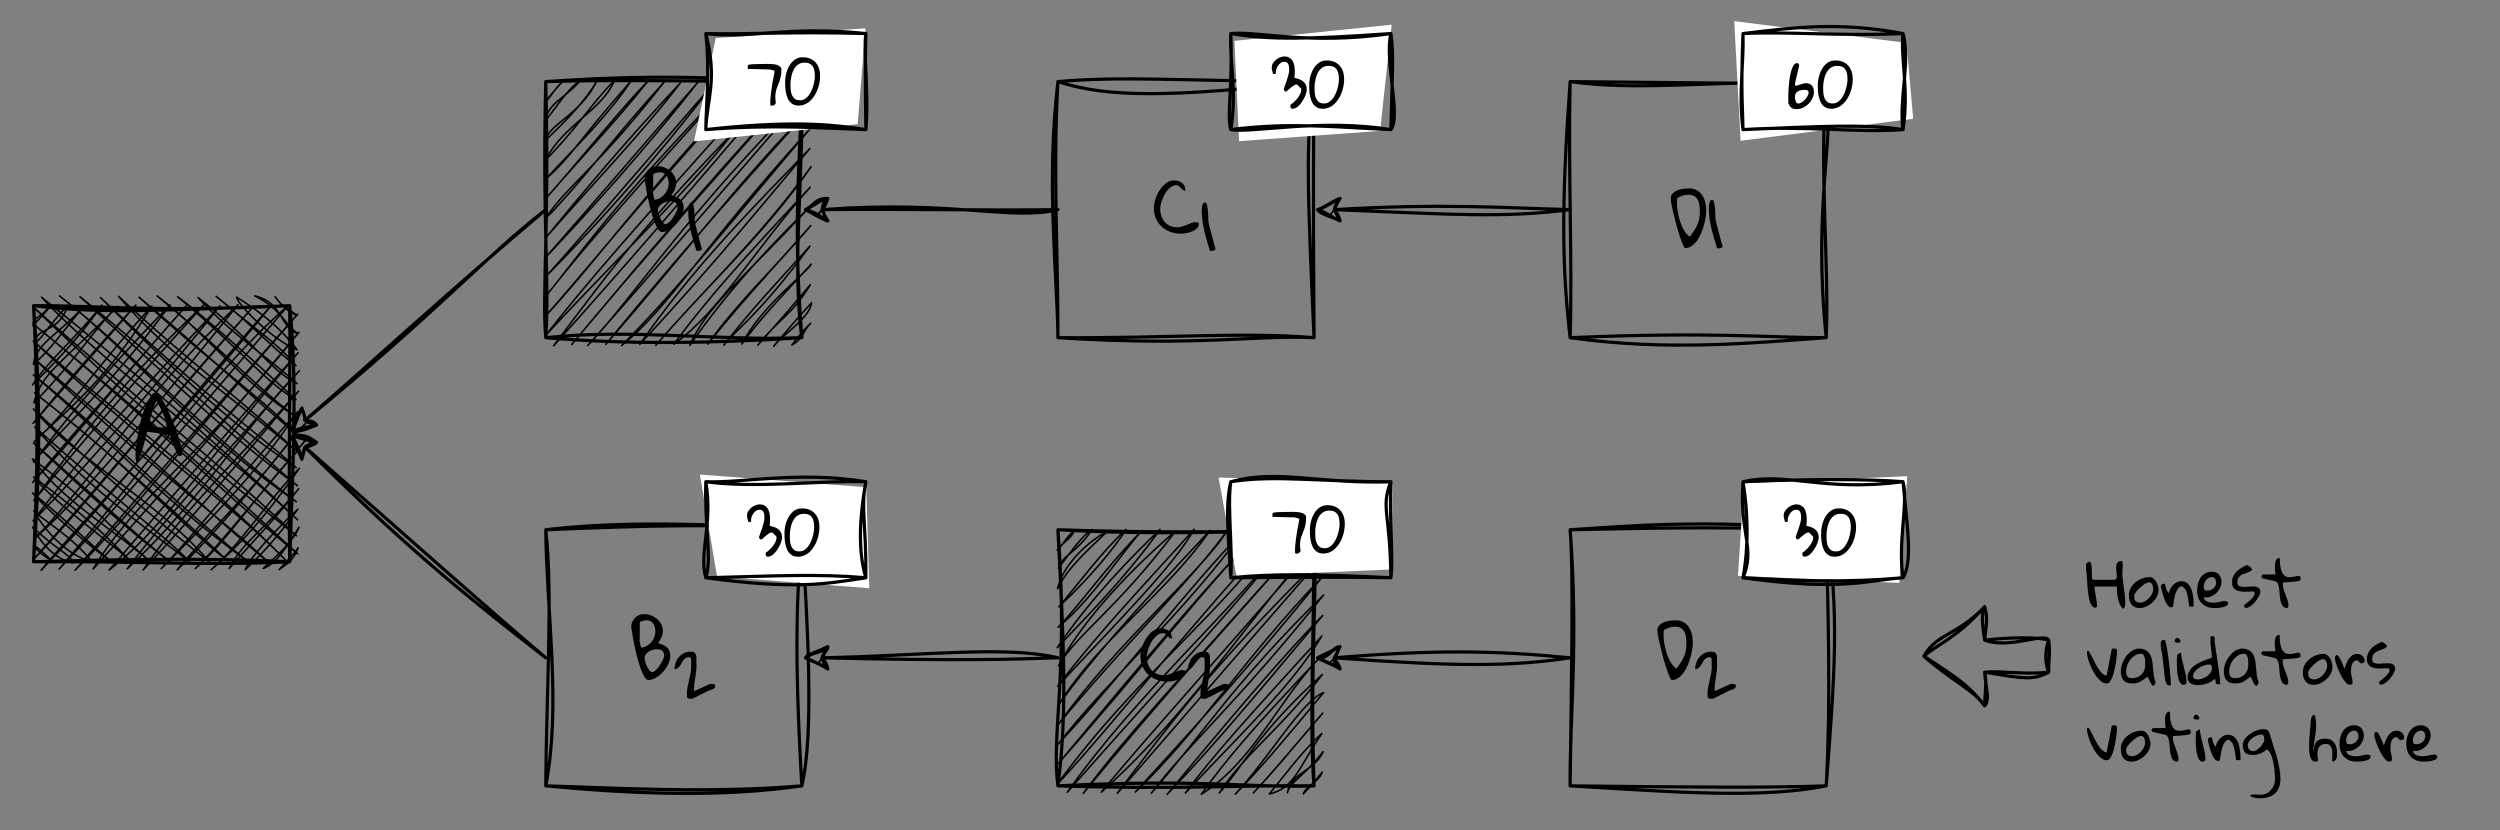 <?xml version="1.0" encoding="UTF-8" standalone="no"?>
<svg
   width="601.92pt"
   height="199.92pt"
   viewBox="0 0 601.92 199.92"
   version="1.1"
   id="svg311"
   xmlns:xlink="http://www.w3.org/1999/xlink"
   xmlns="http://www.w3.org/2000/svg"
   xmlns:svg="http://www.w3.org/2000/svg">
  <rect x="0" y="0" width="601.92" height="199.92" fill="#808080" stroke="none"/>
  <defs
     id="defs79">
    <g
       id="g77">
      <g
         id="glyph-0-0" />
      <g
         id="glyph-0-1">
        <path
           d="M 4.266 -15.844 C 4.336 -16.062 4.441 -16.188 4.578 -16.219 C 4.711 -16.258 4.867 -16.281 5.047 -16.281 C 5.328 -16.281 5.641 -16.098 5.984 -15.734 C 6.328 -15.367 6.676 -14.879 7.031 -14.266 C 7.395 -13.648 7.758 -12.941 8.125 -12.141 C 8.5 -11.348 8.859 -10.523 9.203 -9.672 C 9.547 -8.828 9.863 -7.984 10.156 -7.141 C 10.457 -6.305 10.719 -5.535 10.938 -4.828 C 11.164 -4.117 11.336 -3.504 11.453 -2.984 C 11.578 -2.473 11.641 -2.125 11.641 -1.938 C 11.641 -1.738 11.594 -1.551 11.5 -1.375 C 11.414 -1.207 11.258 -1.125 11.031 -1.125 C 10.883 -1.125 10.758 -1.164 10.656 -1.25 C 10.551 -1.344 10.461 -1.453 10.391 -1.578 C 10.328 -1.711 10.266 -1.848 10.203 -1.984 C 10.141 -2.117 10.082 -2.234 10.031 -2.328 C 9.988 -2.461 9.891 -2.711 9.734 -3.078 C 9.586 -3.453 9.43 -3.844 9.266 -4.25 C 9.109 -4.664 8.957 -5.051 8.812 -5.406 C 8.664 -5.77 8.562 -6.031 8.5 -6.188 C 7.656 -6.332 6.805 -6.469 5.953 -6.594 C 5.109 -6.719 4.219 -6.844 3.281 -6.969 L 3.094 -6.969 C 2.656 -5.102 2.27 -3.629 1.938 -2.547 C 1.602 -1.461 1.328 -0.691 1.109 -0.234 C 0.891 0.223 0.711 0.41 0.578 0.328 C 0.453 0.254 0.367 -0.016 0.328 -0.484 C 0.285 -0.961 0.289 -1.598 0.344 -2.391 C 0.406 -3.191 0.508 -4.07 0.656 -5.031 C 0.812 -5.988 0.992 -6.988 1.203 -8.031 C 1.422 -9.082 1.68 -10.094 1.984 -11.062 C 2.297 -12.039 2.641 -12.945 3.016 -13.781 C 3.398 -14.613 3.816 -15.301 4.266 -15.844 Z M 3.828 -9.5 C 3.828 -9.051 3.969 -8.719 4.25 -8.5 C 4.539 -8.289 4.891 -8.156 5.297 -8.094 C 5.711 -8.039 6.145 -8.02 6.594 -8.031 C 7.051 -8.039 7.441 -8.047 7.766 -8.047 C 7.766 -8.523 7.688 -9.047 7.531 -9.609 C 7.375 -10.172 7.176 -10.727 6.938 -11.281 C 6.695 -11.832 6.441 -12.367 6.172 -12.891 C 5.898 -13.422 5.648 -13.895 5.422 -14.312 C 5.285 -14.176 5.141 -13.93 4.984 -13.578 C 4.836 -13.223 4.688 -12.828 4.531 -12.391 C 4.383 -11.953 4.25 -11.52 4.125 -11.094 C 4.008 -10.676 3.922 -10.336 3.859 -10.078 C 3.859 -10.035 3.852 -9.938 3.844 -9.781 C 3.832 -9.633 3.828 -9.539 3.828 -9.5 Z M 3.828 -9.5 "
           id="path3" />
      </g>
      <g
         id="glyph-0-2">
        <path
           d="M 0.609 -13.469 C 0.754 -14.195 1.02 -14.773 1.406 -15.203 C 1.789 -15.629 2.234 -15.922 2.734 -16.078 C 3.234 -16.234 3.77 -16.27 4.344 -16.188 C 4.914 -16.113 5.457 -15.938 5.969 -15.656 C 6.477 -15.383 6.926 -15.031 7.312 -14.594 C 7.695 -14.156 7.969 -13.656 8.125 -13.094 C 8.281 -12.531 8.281 -11.926 8.125 -11.281 C 7.969 -10.633 7.613 -9.969 7.062 -9.281 C 7.488 -9.125 7.891 -8.969 8.266 -8.812 C 8.641 -8.656 8.957 -8.461 9.219 -8.234 C 9.477 -8.004 9.676 -7.723 9.812 -7.391 C 9.957 -7.066 10.031 -6.664 10.031 -6.188 C 10.031 -5.789 9.957 -5.367 9.812 -4.922 C 9.676 -4.484 9.477 -4.047 9.219 -3.609 C 8.957 -3.172 8.656 -2.754 8.312 -2.359 C 7.969 -1.973 7.598 -1.629 7.203 -1.328 C 6.805 -1.035 6.398 -0.801 5.984 -0.625 C 5.566 -0.445 5.16 -0.359 4.766 -0.359 C 4.504 -0.359 4.242 -0.523 3.984 -0.859 C 3.734 -1.203 3.488 -1.648 3.25 -2.203 C 3.008 -2.754 2.773 -3.391 2.547 -4.109 C 2.316 -4.836 2.102 -5.586 1.906 -6.359 C 1.719 -7.141 1.547 -7.91 1.391 -8.672 C 1.234 -9.43 1.098 -10.133 0.984 -10.781 C 0.867 -11.438 0.773 -12.004 0.703 -12.484 C 0.641 -12.961 0.609 -13.289 0.609 -13.469 Z M 3.828 -5.656 C 3.828 -5.445 3.875 -5.172 3.969 -4.828 C 4.062 -4.492 4.18 -4.16 4.328 -3.828 C 4.484 -3.492 4.648 -3.18 4.828 -2.891 C 5.016 -2.609 5.211 -2.422 5.422 -2.328 C 5.586 -2.234 5.785 -2.242 6.016 -2.359 C 6.242 -2.473 6.473 -2.648 6.703 -2.891 C 6.941 -3.141 7.164 -3.422 7.375 -3.734 C 7.594 -4.055 7.789 -4.375 7.969 -4.688 C 8.145 -5 8.281 -5.289 8.375 -5.562 C 8.477 -5.832 8.531 -6.039 8.531 -6.188 C 8.531 -6.5 8.488 -6.754 8.406 -6.953 C 8.32 -7.148 8.195 -7.312 8.031 -7.438 C 7.875 -7.562 7.68 -7.645 7.453 -7.688 C 7.234 -7.738 6.992 -7.766 6.734 -7.766 C 6.43 -7.766 6.109 -7.711 5.766 -7.609 C 5.43 -7.516 5.125 -7.379 4.844 -7.203 C 4.562 -7.023 4.32 -6.801 4.125 -6.531 C 3.926 -6.27 3.828 -5.977 3.828 -5.656 Z M 2.672 -11.781 C 2.672 -11.57 2.664 -11.305 2.656 -10.984 C 2.645 -10.66 2.645 -10.332 2.656 -10 C 2.664 -9.664 2.703 -9.328 2.766 -8.984 C 2.828 -8.648 2.938 -8.363 3.094 -8.125 C 3.676 -8.227 4.188 -8.43 4.625 -8.734 C 5.062 -9.035 5.414 -9.383 5.688 -9.781 C 5.957 -10.188 6.156 -10.617 6.281 -11.078 C 6.406 -11.535 6.453 -11.977 6.422 -12.406 C 6.391 -12.844 6.285 -13.242 6.109 -13.609 C 5.93 -13.973 5.688 -14.254 5.375 -14.453 C 5.062 -14.648 4.68 -14.75 4.234 -14.75 C 3.797 -14.75 3.285 -14.602 2.703 -14.312 C 2.703 -14.219 2.695 -14.051 2.688 -13.812 C 2.688 -13.57 2.68 -13.316 2.672 -13.047 C 2.672 -12.785 2.672 -12.535 2.672 -12.297 C 2.672 -12.055 2.672 -11.883 2.672 -11.781 Z M 2.672 -11.781 "
           id="path6" />
      </g>
      <g
         id="glyph-0-3">
        <path
           d="M 0.359 -6.188 C 0.359 -6.602 0.414 -7.051 0.531 -7.531 C 0.645 -8.008 0.801 -8.492 1 -8.984 C 1.207 -9.473 1.457 -9.945 1.75 -10.406 C 2.039 -10.863 2.363 -11.27 2.719 -11.625 C 3.082 -11.988 3.473 -12.273 3.891 -12.484 C 4.316 -12.691 4.766 -12.797 5.234 -12.797 C 5.617 -12.797 5.977 -12.742 6.312 -12.641 C 6.656 -12.535 6.945 -12.379 7.188 -12.172 C 7.426 -11.973 7.613 -11.719 7.75 -11.406 C 7.883 -11.102 7.953 -10.742 7.953 -10.328 C 7.691 -10.328 7.477 -10.395 7.312 -10.531 C 7.156 -10.664 7.004 -10.816 6.859 -10.984 C 6.723 -11.16 6.57 -11.312 6.406 -11.438 C 6.25 -11.57 6.047 -11.641 5.797 -11.641 C 5.422 -11.641 5.062 -11.539 4.719 -11.344 C 4.375 -11.156 4.055 -10.898 3.766 -10.578 C 3.473 -10.254 3.211 -9.883 2.984 -9.469 C 2.766 -9.062 2.57 -8.648 2.406 -8.234 C 2.25 -7.828 2.125 -7.422 2.031 -7.016 C 1.938 -6.617 1.891 -6.281 1.891 -6 C 1.891 -5.363 1.984 -4.77 2.172 -4.219 C 2.359 -3.676 2.625 -3.203 2.969 -2.797 C 3.32 -2.398 3.754 -2.086 4.266 -1.859 C 4.785 -1.629 5.379 -1.516 6.047 -1.516 C 6.461 -1.516 6.859 -1.578 7.234 -1.703 C 7.617 -1.828 7.988 -1.961 8.344 -2.109 C 8.695 -2.266 9.047 -2.41 9.391 -2.547 C 9.742 -2.68 10.098 -2.75 10.453 -2.75 C 10.504 -2.75 10.57 -2.742 10.656 -2.734 C 10.75 -2.723 10.832 -2.707 10.906 -2.688 C 10.988 -2.664 11.055 -2.625 11.109 -2.562 C 11.172 -2.508 11.203 -2.43 11.203 -2.328 C 11.203 -1.891 11.035 -1.52 10.703 -1.219 C 10.379 -0.926 9.988 -0.688 9.531 -0.5 C 9.07 -0.312 8.594 -0.176 8.094 -0.094 C 7.602 -0.008 7.203 0.031 6.891 0.031 C 5.984 0.031 5.129 -0.113 4.328 -0.406 C 3.535 -0.695 2.844 -1.113 2.25 -1.656 C 1.664 -2.195 1.203 -2.848 0.859 -3.609 C 0.523 -4.379 0.359 -5.238 0.359 -6.188 Z M 0.359 -6.188 "
           id="path9" />
      </g>
      <g
         id="glyph-0-4">
        <path
           d="M 0.391 -12.234 C 0.391 -12.742 0.535 -13.16 0.828 -13.484 C 1.129 -13.805 1.5 -14.062 1.938 -14.25 C 2.375 -14.438 2.844 -14.562 3.344 -14.625 C 3.852 -14.695 4.316 -14.734 4.734 -14.734 C 5.516 -14.734 6.172 -14.578 6.703 -14.266 C 7.242 -13.961 7.676 -13.555 8 -13.047 C 8.332 -12.547 8.57 -11.961 8.719 -11.297 C 8.863 -10.641 8.938 -9.969 8.938 -9.281 C 8.938 -8.82 8.883 -8.281 8.781 -7.656 C 8.688 -7.039 8.539 -6.406 8.344 -5.75 C 8.156 -5.094 7.922 -4.441 7.641 -3.797 C 7.359 -3.148 7.031 -2.57 6.656 -2.062 C 6.281 -1.551 5.863 -1.141 5.406 -0.828 C 4.945 -0.516 4.438 -0.359 3.875 -0.359 C 3.77 -0.359 3.641 -0.504 3.484 -0.797 C 3.336 -1.098 3.172 -1.492 2.984 -1.984 C 2.797 -2.473 2.602 -3.039 2.406 -3.688 C 2.207 -4.332 2.008 -5 1.812 -5.688 C 1.625 -6.383 1.445 -7.082 1.281 -7.781 C 1.113 -8.477 0.957 -9.117 0.812 -9.703 C 0.676 -10.297 0.57 -10.816 0.5 -11.266 C 0.426 -11.711 0.391 -12.035 0.391 -12.234 Z M 1.891 -11.203 C 1.891 -10.816 1.914 -10.379 1.969 -9.891 C 2.031 -9.398 2.117 -8.891 2.234 -8.359 C 2.348 -7.828 2.488 -7.289 2.656 -6.75 C 2.832 -6.219 3.035 -5.719 3.266 -5.25 C 3.492 -4.781 3.754 -4.352 4.047 -3.969 C 4.336 -3.594 4.66 -3.301 5.016 -3.094 C 5.422 -3.664 5.773 -4.18 6.078 -4.641 C 6.379 -5.098 6.625 -5.555 6.812 -6.016 C 7.008 -6.473 7.156 -6.957 7.25 -7.469 C 7.344 -7.988 7.391 -8.594 7.391 -9.281 C 7.391 -9.77 7.359 -10.25 7.297 -10.719 C 7.234 -11.188 7.102 -11.602 6.906 -11.969 C 6.707 -12.344 6.426 -12.641 6.062 -12.859 C 5.707 -13.086 5.234 -13.203 4.641 -13.203 C 4.16 -13.203 3.691 -13.125 3.234 -12.969 C 2.785 -12.82 2.352 -12.629 1.938 -12.391 C 1.938 -12.348 1.93 -12.27 1.922 -12.156 C 1.91 -12.051 1.906 -11.938 1.906 -11.812 C 1.906 -11.688 1.898 -11.566 1.891 -11.453 C 1.891 -11.336 1.891 -11.254 1.891 -11.203 Z M 1.891 -11.203 "
           id="path12" />
      </g>
      <g
         id="glyph-1-0" />
      <g
         id="glyph-1-1">
        <path
           d="M 0.297 -9.672 C 0.297 -9.805 0.297 -10 0.297 -10.25 C 0.297 -10.508 0.32 -10.766 0.375 -11.016 C 0.426 -11.273 0.504 -11.5 0.609 -11.688 C 0.723 -11.875 0.895 -11.969 1.125 -11.969 C 1.258 -11.969 1.367 -11.852 1.453 -11.625 C 1.535 -11.406 1.602 -11.129 1.656 -10.797 C 1.719 -10.461 1.758 -10.094 1.781 -9.688 C 1.812 -9.281 1.832 -8.895 1.844 -8.531 C 1.852 -8.164 1.863 -7.848 1.875 -7.578 C 1.883 -7.316 1.898 -7.156 1.922 -7.094 C 1.953 -6.938 2.008 -6.695 2.094 -6.375 C 2.188 -6.051 2.281 -5.688 2.375 -5.281 C 2.477 -4.875 2.586 -4.453 2.703 -4.016 C 2.828 -3.578 2.941 -3.156 3.047 -2.75 C 3.148 -2.352 3.242 -1.992 3.328 -1.672 C 3.422 -1.348 3.492 -1.117 3.547 -0.984 C 3.547 -0.961 3.551 -0.93 3.562 -0.891 C 3.57 -0.848 3.578 -0.816 3.578 -0.797 C 3.578 -0.68 3.539 -0.594 3.469 -0.531 C 3.395 -0.469 3.305 -0.414 3.203 -0.375 C 3.098 -0.344 2.988 -0.32 2.875 -0.312 C 2.758 -0.301 2.66 -0.297 2.578 -0.297 C 2.535 -0.297 2.473 -0.301 2.391 -0.312 C 2.316 -0.32 2.27 -0.328 2.25 -0.328 C 2.039 -1.035 1.816 -1.773 1.578 -2.547 C 1.348 -3.328 1.133 -4.117 0.938 -4.922 C 0.75 -5.723 0.594 -6.523 0.469 -7.328 C 0.352 -8.141 0.297 -8.922 0.297 -9.672 Z M 0.297 -9.672 "
           id="path16" />
      </g>
      <g
         id="glyph-1-2">
        <path
           d="M 3.188 -1.453 C 3.188 -2.004 3.238 -2.547 3.344 -3.078 C 3.445 -3.617 3.562 -4.16 3.688 -4.703 C 3.82 -5.242 3.941 -5.789 4.047 -6.344 C 4.16 -6.906 4.219 -7.473 4.219 -8.047 C 4.219 -8.129 4.211 -8.258 4.203 -8.438 C 4.203 -8.625 4.203 -8.816 4.203 -9.016 C 4.203 -9.223 4.195 -9.422 4.188 -9.609 C 4.188 -9.797 4.188 -9.922 4.188 -9.984 C 4.164 -10.023 4.113 -10.086 4.031 -10.172 C 3.945 -10.254 3.891 -10.305 3.859 -10.328 L 3.703 -10.328 C 3.367 -10.328 3.094 -10.254 2.875 -10.109 C 2.656 -9.961 2.469 -9.781 2.312 -9.562 C 2.156 -9.352 2.008 -9.117 1.875 -8.859 C 1.75 -8.609 1.609 -8.379 1.453 -8.172 C 1.297 -7.961 1.117 -7.785 0.922 -7.641 C 0.723 -7.492 0.484 -7.422 0.203 -7.422 C 0.203 -7.953 0.289 -8.469 0.469 -8.969 C 0.645 -9.477 0.898 -9.93 1.234 -10.328 C 1.578 -10.723 1.977 -11.039 2.438 -11.281 C 2.906 -11.52 3.422 -11.641 3.984 -11.641 C 4.223 -11.641 4.414 -11.629 4.562 -11.609 C 4.719 -11.586 4.848 -11.539 4.953 -11.469 C 5.066 -11.406 5.16 -11.305 5.234 -11.172 C 5.305 -11.035 5.383 -10.852 5.469 -10.625 C 5.469 -10.539 5.469 -10.395 5.469 -10.188 C 5.469 -9.988 5.469 -9.766 5.469 -9.516 C 5.477 -9.273 5.484 -9.047 5.484 -8.828 C 5.492 -8.617 5.5 -8.473 5.5 -8.391 C 5.5 -7.859 5.469 -7.336 5.406 -6.828 C 5.352 -6.316 5.281 -5.812 5.188 -5.312 C 5.102 -4.812 5.031 -4.305 4.969 -3.797 C 4.914 -3.297 4.891 -2.781 4.891 -2.25 L 5.156 -2.25 L 8.719 -3.859 C 8.719 -3.859 8.734 -3.859 8.766 -3.859 C 8.805 -3.867 8.852 -3.875 8.906 -3.875 C 8.957 -3.875 9.004 -3.875 9.047 -3.875 C 9.098 -3.883 9.129 -3.891 9.141 -3.891 C 9.234 -3.891 9.328 -3.883 9.422 -3.875 C 9.523 -3.863 9.617 -3.844 9.703 -3.812 C 9.797 -3.789 9.867 -3.742 9.922 -3.672 C 9.984 -3.598 10.016 -3.504 10.016 -3.391 C 10.016 -3.172 9.945 -3 9.812 -2.875 C 9.688 -2.758 9.535 -2.664 9.359 -2.594 C 9.191 -2.531 9.016 -2.473 8.828 -2.422 C 8.641 -2.367 8.484 -2.312 8.359 -2.25 C 8.273 -2.207 8.133 -2.133 7.938 -2.031 C 7.738 -1.926 7.508 -1.812 7.25 -1.688 C 6.988 -1.562 6.719 -1.426 6.438 -1.281 C 6.156 -1.145 5.891 -1.008 5.641 -0.875 C 5.391 -0.75 5.16 -0.633 4.953 -0.531 C 4.754 -0.438 4.609 -0.367 4.516 -0.328 C 4.492 -0.328 4.457 -0.32 4.406 -0.312 C 4.363 -0.312 4.316 -0.312 4.266 -0.312 C 4.211 -0.312 4.16 -0.305 4.109 -0.297 C 4.066 -0.297 4.035 -0.297 4.016 -0.297 C 3.816 -0.297 3.66 -0.316 3.547 -0.359 C 3.43 -0.41 3.348 -0.484 3.297 -0.578 C 3.242 -0.672 3.211 -0.785 3.203 -0.922 C 3.191 -1.066 3.188 -1.242 3.188 -1.453 Z M 3.188 -1.453 "
           id="path19" />
      </g>
      <g
         id="glyph-1-3">
        <path
           d="M 6.766 -8.219 L 6.766 -8.391 C 6.711 -8.422 6.625 -8.453 6.5 -8.484 C 6.375 -8.516 6.242 -8.547 6.109 -8.578 C 5.973 -8.617 5.844 -8.648 5.719 -8.672 C 5.602 -8.703 5.52 -8.719 5.469 -8.719 C 5.344 -8.719 5.145 -8.719 4.875 -8.719 C 4.613 -8.719 4.312 -8.723 3.969 -8.734 C 3.625 -8.742 3.266 -8.754 2.891 -8.766 C 2.523 -8.773 2.172 -8.785 1.828 -8.797 C 1.492 -8.805 1.191 -8.812 0.922 -8.812 C 0.648 -8.82 0.453 -8.828 0.328 -8.828 L 0.328 -9.672 C 0.328 -9.742 0.414 -9.801 0.594 -9.844 C 0.77 -9.883 0.988 -9.914 1.25 -9.938 C 1.52 -9.957 1.812 -9.973 2.125 -9.984 C 2.445 -9.992 2.742 -10 3.016 -10 C 3.297 -10.008 3.523 -10.016 3.703 -10.016 C 3.891 -10.016 4 -10.016 4.031 -10.016 C 4.176 -10.016 4.383 -10.02 4.656 -10.031 C 4.926 -10.039 5.223 -10.039 5.547 -10.031 C 5.867 -10.02 6.203 -9.992 6.547 -9.953 C 6.891 -9.922 7.203 -9.852 7.484 -9.75 C 7.766 -9.645 7.988 -9.508 8.156 -9.344 C 8.332 -9.188 8.422 -8.977 8.422 -8.719 C 8.422 -8.062 8.375 -7.5 8.281 -7.031 C 8.188 -6.562 8.07 -6.141 7.938 -5.766 C 7.801 -5.391 7.66 -5.031 7.516 -4.688 C 7.367 -4.352 7.242 -3.992 7.141 -3.609 C 7.047 -3.234 6.988 -2.805 6.969 -2.328 C 6.945 -1.859 6.988 -1.297 7.094 -0.641 C 6.969 -0.379 6.828 -0.203 6.672 -0.109 C 6.523 -0.016 6.348 0.031 6.141 0.031 C 6.086 0.031 6.023 0.023 5.953 0.016 C 5.879 0.004 5.832 0 5.812 0 C 5.801 -0.051 5.785 -0.145 5.766 -0.281 C 5.754 -0.414 5.75 -0.609 5.75 -0.859 C 5.75 -1.117 5.766 -1.445 5.797 -1.844 C 5.828 -2.238 5.879 -2.723 5.953 -3.297 C 6.023 -3.879 6.125 -4.562 6.25 -5.344 C 6.383 -6.125 6.555 -7.023 6.766 -8.047 Z M 6.766 -8.219 "
           id="path22" />
      </g>
      <g
         id="glyph-1-4">
        <path
           d="M 0.297 -5.672 C 0.297 -6.078 0.332 -6.508 0.406 -6.969 C 0.477 -7.438 0.586 -7.891 0.734 -8.328 C 0.891 -8.773 1.082 -9.195 1.312 -9.594 C 1.539 -10 1.812 -10.352 2.125 -10.656 C 2.438 -10.969 2.789 -11.207 3.188 -11.375 C 3.582 -11.551 4.023 -11.641 4.516 -11.641 C 5.191 -11.641 5.789 -11.531 6.312 -11.312 C 6.844 -11.094 7.285 -10.781 7.641 -10.375 C 8.004 -9.977 8.273 -9.5 8.453 -8.938 C 8.629 -8.383 8.719 -7.773 8.719 -7.109 C 8.719 -6.648 8.672 -6.148 8.578 -5.609 C 8.492 -5.066 8.352 -4.531 8.156 -4 C 7.969 -3.477 7.727 -2.977 7.438 -2.5 C 7.145 -2.02 6.805 -1.594 6.422 -1.219 C 6.047 -0.844 5.613 -0.547 5.125 -0.328 C 4.633 -0.109 4.109 0 3.547 0 C 3.047 0 2.617 -0.086 2.266 -0.266 C 1.91 -0.453 1.613 -0.691 1.375 -0.984 C 1.133 -1.285 0.941 -1.633 0.797 -2.031 C 0.66 -2.438 0.551 -2.844 0.469 -3.25 C 0.395 -3.664 0.348 -4.082 0.328 -4.5 C 0.305 -4.926 0.297 -5.316 0.297 -5.672 Z M 1.578 -5 C 1.578 -4.594 1.598 -4.172 1.641 -3.734 C 1.68 -3.297 1.781 -2.895 1.938 -2.531 C 2.102 -2.164 2.332 -1.863 2.625 -1.625 C 2.926 -1.395 3.336 -1.281 3.859 -1.281 C 4.297 -1.281 4.68 -1.379 5.016 -1.578 C 5.359 -1.785 5.66 -2.055 5.922 -2.391 C 6.18 -2.723 6.41 -3.098 6.609 -3.516 C 6.805 -3.93 6.961 -4.352 7.078 -4.781 C 7.203 -5.219 7.297 -5.633 7.359 -6.031 C 7.422 -6.438 7.453 -6.789 7.453 -7.094 C 7.453 -7.551 7.414 -7.977 7.344 -8.375 C 7.27 -8.781 7.141 -9.129 6.953 -9.422 C 6.773 -9.711 6.523 -9.938 6.203 -10.094 C 5.891 -10.258 5.469 -10.344 4.938 -10.344 C 4.488 -10.344 4.098 -10.258 3.766 -10.094 C 3.43 -9.926 3.141 -9.703 2.891 -9.422 C 2.641 -9.141 2.43 -8.816 2.266 -8.453 C 2.098 -8.086 1.961 -7.703 1.859 -7.297 C 1.766 -6.891 1.691 -6.488 1.641 -6.094 C 1.598 -5.695 1.578 -5.332 1.578 -5 Z M 1.578 -5 "
           id="path25" />
      </g>
      <g
         id="glyph-1-5">
        <path
           d="M 4.484 -0.641 C 4.484 -0.672 4.488 -0.727 4.5 -0.812 C 4.52 -0.906 4.531 -0.961 4.531 -0.984 C 4.781 -1.148 5.055 -1.367 5.359 -1.641 C 5.66 -1.922 5.941 -2.223 6.203 -2.547 C 6.461 -2.879 6.676 -3.223 6.844 -3.578 C 7.02 -3.941 7.109 -4.301 7.109 -4.656 C 7.109 -4.676 7.102 -4.695 7.094 -4.719 C 7.094 -4.738 7.094 -4.758 7.094 -4.781 C 7.094 -4.789 7.094 -4.805 7.094 -4.828 C 7.062 -4.867 7 -4.938 6.906 -5.031 C 6.812 -5.125 6.711 -5.219 6.609 -5.312 C 6.516 -5.414 6.422 -5.516 6.328 -5.609 C 6.234 -5.703 6.172 -5.77 6.141 -5.812 C 6.117 -5.812 6.094 -5.816 6.062 -5.828 C 6.039 -5.828 6.02 -5.828 6 -5.828 C 5.988 -5.836 5.973 -5.844 5.953 -5.844 C 5.766 -5.844 5.547 -5.766 5.297 -5.609 C 5.047 -5.453 4.801 -5.273 4.562 -5.078 C 4.32 -4.879 4.109 -4.691 3.922 -4.516 C 3.734 -4.336 3.609 -4.227 3.547 -4.188 C 3.523 -4.176 3.5 -4.172 3.469 -4.172 C 3.457 -4.16 3.43 -4.156 3.391 -4.156 C 3.348 -4.156 3.32 -4.16 3.312 -4.172 C 3.281 -4.172 3.254 -4.176 3.234 -4.188 C 3.191 -4.207 3.129 -4.258 3.047 -4.344 C 2.961 -4.426 2.914 -4.488 2.906 -4.531 L 2.906 -4.828 C 2.988 -5.078 3.098 -5.391 3.234 -5.766 C 3.379 -6.148 3.52 -6.551 3.656 -6.969 C 3.789 -7.383 3.91 -7.801 4.016 -8.219 C 4.129 -8.633 4.188 -9.008 4.188 -9.344 C 4.188 -9.582 4.176 -9.816 4.156 -10.047 C 4.133 -10.285 4.082 -10.5 4 -10.688 C 3.914 -10.883 3.801 -11.035 3.656 -11.141 C 3.508 -11.254 3.305 -11.312 3.047 -11.312 C 2.691 -11.312 2.379 -11.211 2.109 -11.016 C 1.848 -10.828 1.625 -10.582 1.438 -10.281 C 1.25 -9.988 1.113 -9.672 1.031 -9.328 C 0.957 -8.992 0.941 -8.68 0.984 -8.391 L 0.328 -8.391 C 0.316 -8.391 0.297 -8.441 0.266 -8.547 C 0.234 -8.648 0.203 -8.77 0.172 -8.906 C 0.141 -9.039 0.109 -9.176 0.078 -9.312 C 0.047 -9.457 0.02 -9.578 0 -9.672 L 0 -9.984 C 0 -10.336 0.098 -10.672 0.297 -10.984 C 0.504 -11.305 0.754 -11.586 1.047 -11.828 C 1.348 -12.066 1.672 -12.254 2.016 -12.391 C 2.367 -12.535 2.695 -12.609 3 -12.609 C 3.457 -12.609 3.836 -12.523 4.141 -12.359 C 4.453 -12.203 4.703 -11.988 4.891 -11.719 C 5.086 -11.445 5.234 -11.133 5.328 -10.781 C 5.422 -10.438 5.484 -10.07 5.516 -9.688 C 5.547 -9.312 5.551 -8.922 5.531 -8.516 C 5.508 -8.117 5.488 -7.754 5.469 -7.422 C 5.883 -7.348 6.27 -7.242 6.625 -7.109 C 6.977 -6.984 7.285 -6.812 7.547 -6.594 C 7.816 -6.383 8.031 -6.117 8.188 -5.797 C 8.344 -5.484 8.422 -5.102 8.422 -4.656 C 8.422 -4.395 8.375 -4.102 8.281 -3.781 C 8.195 -3.469 8.07 -3.133 7.906 -2.781 C 7.738 -2.438 7.547 -2.098 7.328 -1.766 C 7.117 -1.441 6.891 -1.145 6.641 -0.875 C 6.391 -0.613 6.125 -0.398 5.844 -0.234 C 5.562 -0.078 5.281 0 5 0 C 4.801 0 4.664 -0.066 4.594 -0.203 C 4.52 -0.336 4.484 -0.484 4.484 -0.641 Z M 4.484 -0.641 "
           id="path28" />
      </g>
      <g
         id="glyph-1-6">
        <path
           d="M 0.328 -1.281 C 0.328 -1.344 0.32 -1.441 0.312 -1.578 C 0.312 -1.723 0.312 -1.867 0.312 -2.016 C 0.312 -2.16 0.305 -2.301 0.297 -2.438 C 0.297 -2.57 0.297 -2.676 0.297 -2.75 C 0.297 -2.945 0.301 -3.285 0.312 -3.766 C 0.32 -4.254 0.352 -4.801 0.406 -5.406 C 0.457 -6.02 0.531 -6.656 0.625 -7.312 C 0.719 -7.977 0.844 -8.582 1 -9.125 C 1.164 -9.664 1.359 -10.113 1.578 -10.469 C 1.805 -10.82 2.082 -11 2.406 -11 C 2.414 -11 2.43 -10.992 2.453 -10.984 C 2.473 -10.984 2.488 -10.984 2.5 -10.984 C 2.531 -10.973 2.555 -10.969 2.578 -10.969 C 2.617 -10.945 2.676 -10.895 2.75 -10.812 C 2.832 -10.738 2.883 -10.676 2.906 -10.625 L 2.906 -10.328 C 2.883 -10.254 2.848 -10.109 2.797 -9.891 C 2.742 -9.672 2.688 -9.422 2.625 -9.141 C 2.562 -8.859 2.488 -8.551 2.406 -8.219 C 2.332 -7.895 2.258 -7.586 2.188 -7.297 C 2.125 -7.016 2.066 -6.766 2.016 -6.547 C 1.973 -6.336 1.941 -6.203 1.922 -6.141 C 1.91 -6.109 1.91 -6.062 1.922 -6 C 1.93 -5.945 1.938 -5.891 1.938 -5.828 C 1.945 -5.773 1.957 -5.723 1.969 -5.672 C 1.977 -5.617 1.984 -5.578 1.984 -5.547 C 2.191 -5.547 2.395 -5.578 2.594 -5.641 C 2.801 -5.711 3.008 -5.785 3.219 -5.859 C 3.426 -5.93 3.633 -6 3.844 -6.062 C 4.062 -6.125 4.285 -6.156 4.516 -6.156 C 5.18 -6.156 5.672 -5.961 5.984 -5.578 C 6.305 -5.203 6.469 -4.688 6.469 -4.031 C 6.469 -3.52 6.348 -3.02 6.109 -2.531 C 5.879 -2.039 5.57 -1.598 5.188 -1.203 C 4.801 -0.816 4.359 -0.504 3.859 -0.266 C 3.367 -0.035 2.867 0.078 2.359 0.078 C 2.109 0.078 1.891 0.062 1.703 0.031 C 1.516 0 1.344 -0.062 1.188 -0.156 C 1.031 -0.25 0.879 -0.383 0.734 -0.562 C 0.598 -0.738 0.461 -0.977 0.328 -1.281 Z M 1.891 -2.906 C 1.891 -2.789 1.898 -2.641 1.922 -2.453 C 1.941 -2.273 1.984 -2.098 2.047 -1.922 C 2.109 -1.742 2.191 -1.586 2.297 -1.453 C 2.41 -1.328 2.555 -1.266 2.734 -1.266 C 2.973 -1.266 3.234 -1.352 3.516 -1.531 C 3.805 -1.719 4.07 -1.941 4.312 -2.203 C 4.551 -2.473 4.754 -2.754 4.922 -3.047 C 5.098 -3.348 5.188 -3.617 5.188 -3.859 C 5.188 -4.055 5.148 -4.195 5.078 -4.281 C 5.016 -4.375 4.926 -4.441 4.812 -4.484 C 4.707 -4.523 4.582 -4.547 4.438 -4.547 C 4.301 -4.547 4.148 -4.547 3.984 -4.547 C 3.711 -4.547 3.453 -4.508 3.203 -4.438 C 2.961 -4.375 2.738 -4.273 2.531 -4.141 C 2.332 -4.004 2.176 -3.832 2.062 -3.625 C 1.945 -3.414 1.891 -3.176 1.891 -2.906 Z M 1.891 -2.906 "
           id="path31" />
      </g>
      <g
         id="glyph-1-7">
        <path
           d="M -0.031 -9.344 C -0.031 -9.395 -0.023 -9.484 -0.016 -9.609 C -0.016 -9.734 -0.016 -9.863 -0.016 -10 C -0.016 -10.133 -0.008 -10.258 0 -10.375 C 0 -10.5 0 -10.582 0 -10.625 C 0.25 -10.895 0.457 -11.051 0.625 -11.094 C 0.789 -11.145 0.922 -11.117 1.016 -11.016 C 1.117 -10.91 1.191 -10.742 1.234 -10.516 C 1.285 -10.285 1.32 -10.023 1.344 -9.734 C 1.363 -9.441 1.375 -9.133 1.375 -8.812 C 1.375 -8.488 1.379 -8.188 1.391 -7.906 C 1.398 -7.633 1.414 -7.395 1.438 -7.188 C 1.469 -6.977 1.523 -6.836 1.609 -6.766 L 6.766 -6.766 C 6.984 -6.766 7.133 -6.828 7.219 -6.953 C 7.312 -7.086 7.363 -7.258 7.375 -7.469 C 7.395 -7.688 7.391 -7.93 7.359 -8.203 C 7.328 -8.473 7.297 -8.75 7.266 -9.031 C 7.242 -9.32 7.234 -9.602 7.234 -9.875 C 7.242 -10.156 7.289 -10.398 7.375 -10.609 C 7.457 -10.816 7.586 -10.984 7.766 -11.109 C 7.953 -11.242 8.223 -11.312 8.578 -11.312 C 8.703 -11.125 8.781 -10.914 8.812 -10.688 C 8.844 -10.457 8.848 -10.223 8.828 -9.984 C 8.816 -9.742 8.797 -9.504 8.766 -9.266 C 8.734 -9.035 8.719 -8.812 8.719 -8.594 C 8.719 -8 8.754 -7.406 8.828 -6.812 C 8.898 -6.219 8.977 -5.625 9.062 -5.031 C 9.145 -4.445 9.223 -3.859 9.297 -3.266 C 9.379 -2.68 9.422 -2.102 9.422 -1.531 C 9.441 -0.914 9.398 -0.473 9.297 -0.203 C 9.191 0.066 9.066 0.188 8.922 0.156 C 8.773 0.133 8.609 -0.016 8.422 -0.297 C 8.234 -0.578 8.062 -0.953 7.906 -1.422 C 7.75 -1.898 7.625 -2.457 7.531 -3.094 C 7.438 -3.727 7.398 -4.414 7.422 -5.156 L 1.984 -5.156 C 2.055 -4.469 2.148 -3.816 2.266 -3.203 C 2.379 -2.586 2.469 -2.047 2.531 -1.578 C 2.602 -1.117 2.629 -0.75 2.609 -0.469 C 2.598 -0.195 2.492 -0.055 2.297 -0.047 C 2.004 -0.047 1.758 -0.141 1.562 -0.328 C 1.363 -0.523 1.191 -0.797 1.047 -1.141 C 0.898 -1.484 0.781 -1.883 0.688 -2.344 C 0.602 -2.801 0.531 -3.281 0.469 -3.781 C 0.406 -4.289 0.352 -4.812 0.312 -5.344 C 0.281 -5.875 0.25 -6.383 0.219 -6.875 C 0.195 -7.363 0.164 -7.82 0.125 -8.25 C 0.082 -8.676 0.031 -9.039 -0.031 -9.344 Z M -0.031 -9.344 "
           id="path34" />
      </g>
      <g
         id="glyph-1-8">
        <path
           d="M 0.297 -3.047 C 0.297 -3.672 0.441 -4.25 0.734 -4.781 C 1.023 -5.32 1.41 -5.785 1.891 -6.172 C 2.367 -6.555 2.906 -6.859 3.5 -7.078 C 4.094 -7.305 4.695 -7.422 5.312 -7.422 C 5.656 -7.422 5.957 -7.305 6.219 -7.078 C 6.488 -6.859 6.711 -6.594 6.891 -6.281 C 7.066 -5.969 7.203 -5.633 7.297 -5.281 C 7.398 -4.926 7.453 -4.617 7.453 -4.359 C 7.453 -3.797 7.316 -3.25 7.047 -2.719 C 6.773 -2.195 6.422 -1.734 5.984 -1.328 C 5.555 -0.922 5.07 -0.594 4.531 -0.344 C 3.988 -0.094 3.445 0.031 2.906 0.031 C 2.426 0.031 2.02 -0.051 1.688 -0.219 C 1.352 -0.383 1.086 -0.602 0.891 -0.875 C 0.691 -1.156 0.539 -1.484 0.438 -1.859 C 0.344 -2.234 0.297 -2.629 0.297 -3.047 Z M 1.578 -2.906 C 1.578 -2.645 1.598 -2.414 1.641 -2.219 C 1.691 -2.02 1.773 -1.848 1.891 -1.703 C 2.004 -1.566 2.156 -1.461 2.344 -1.391 C 2.539 -1.316 2.773 -1.281 3.047 -1.281 C 3.422 -1.281 3.789 -1.379 4.156 -1.578 C 4.531 -1.785 4.863 -2.047 5.156 -2.359 C 5.457 -2.68 5.695 -3.031 5.875 -3.406 C 6.062 -3.789 6.156 -4.164 6.156 -4.531 C 6.156 -4.688 6.141 -4.859 6.109 -5.047 C 6.078 -5.242 6.023 -5.422 5.953 -5.578 C 5.891 -5.742 5.789 -5.879 5.656 -5.984 C 5.531 -6.098 5.363 -6.156 5.156 -6.156 C 4.977 -6.156 4.766 -6.094 4.516 -5.969 C 4.273 -5.852 4.02 -5.695 3.75 -5.5 C 3.488 -5.312 3.227 -5.098 2.969 -4.859 C 2.719 -4.617 2.484 -4.379 2.266 -4.141 C 2.055 -3.898 1.891 -3.664 1.766 -3.438 C 1.641 -3.219 1.578 -3.039 1.578 -2.906 Z M 1.578 -2.906 "
           id="path37" />
      </g>
      <g
         id="glyph-1-9">
        <path
           d="M 0.297 -5.062 C 0.297 -5.332 0.359 -5.523 0.484 -5.641 C 0.617 -5.754 0.832 -5.812 1.125 -5.812 L 1.281 -5.812 C 1.312 -5.645 1.344 -5.457 1.375 -5.25 C 1.414 -5.039 1.477 -4.82 1.562 -4.594 C 1.645 -4.375 1.738 -4.172 1.844 -3.984 C 1.957 -3.805 2.094 -3.66 2.25 -3.547 C 2.258 -3.898 2.348 -4.238 2.516 -4.562 C 2.68 -4.895 2.883 -5.188 3.125 -5.438 C 3.375 -5.695 3.645 -5.91 3.938 -6.078 C 4.238 -6.254 4.535 -6.375 4.828 -6.438 L 5.156 -6.438 C 5.633 -6.438 6.047 -6.328 6.391 -6.109 C 6.734 -5.898 7.016 -5.617 7.234 -5.266 C 7.461 -4.922 7.633 -4.531 7.75 -4.094 C 7.875 -3.656 7.969 -3.207 8.031 -2.75 C 8.102 -2.289 8.145 -1.848 8.156 -1.422 C 8.176 -0.992 8.188 -0.629 8.188 -0.328 L 7.094 -0.328 C 7.031 -0.93 6.953 -1.508 6.859 -2.062 C 6.828 -2.281 6.785 -2.508 6.734 -2.75 C 6.691 -3 6.641 -3.234 6.578 -3.453 C 6.516 -3.672 6.445 -3.867 6.375 -4.047 C 6.312 -4.234 6.234 -4.395 6.141 -4.531 C 6.098 -4.57 6.039 -4.625 5.969 -4.688 C 5.906 -4.758 5.836 -4.832 5.766 -4.906 C 5.703 -4.977 5.641 -5.035 5.578 -5.078 C 5.516 -5.129 5.477 -5.156 5.469 -5.156 C 5.176 -5.238 4.914 -5.18 4.688 -4.984 C 4.469 -4.785 4.273 -4.52 4.109 -4.188 C 3.941 -3.863 3.801 -3.488 3.688 -3.062 C 3.582 -2.645 3.492 -2.242 3.422 -1.859 C 3.359 -1.473 3.312 -1.133 3.281 -0.844 C 3.25 -0.562 3.227 -0.391 3.219 -0.328 C 2.969 -0.148 2.734 -0.098 2.516 -0.172 C 2.297 -0.242 2.086 -0.398 1.891 -0.641 C 1.691 -0.891 1.516 -1.191 1.359 -1.547 C 1.203 -1.91 1.055 -2.297 0.922 -2.703 C 0.797 -3.109 0.68 -3.516 0.578 -3.922 C 0.473 -4.336 0.379 -4.719 0.297 -5.062 Z M 0.297 -5.062 "
           id="path40" />
      </g>
      <g
         id="glyph-1-10">
        <path
           d="M 0.297 -4.188 C 0.297 -4.727 0.359 -5.27 0.484 -5.812 C 0.617 -6.352 0.828 -6.836 1.109 -7.266 C 1.398 -7.691 1.773 -8.039 2.234 -8.312 C 2.691 -8.582 3.242 -8.719 3.891 -8.719 C 4.266 -8.719 4.594 -8.648 4.875 -8.516 C 5.156 -8.379 5.391 -8.203 5.578 -7.984 C 5.773 -7.766 5.922 -7.504 6.016 -7.203 C 6.109 -6.91 6.156 -6.602 6.156 -6.281 C 6.156 -5.77 6.035 -5.273 5.797 -4.797 C 5.566 -4.316 5.25 -3.895 4.844 -3.531 C 4.445 -3.164 3.992 -2.891 3.484 -2.703 C 2.973 -2.516 2.453 -2.473 1.922 -2.578 C 1.93 -2.285 2.031 -2.051 2.219 -1.875 C 2.406 -1.695 2.629 -1.562 2.891 -1.469 C 3.148 -1.383 3.422 -1.328 3.703 -1.297 C 3.984 -1.273 4.234 -1.266 4.453 -1.266 C 4.68 -1.266 4.895 -1.285 5.094 -1.328 C 5.301 -1.367 5.504 -1.41 5.703 -1.453 C 5.898 -1.504 6.102 -1.551 6.312 -1.594 C 6.52 -1.633 6.738 -1.656 6.969 -1.656 C 7.051 -1.656 7.141 -1.648 7.234 -1.641 C 7.328 -1.629 7.41 -1.602 7.484 -1.562 C 7.566 -1.531 7.633 -1.477 7.688 -1.406 C 7.738 -1.332 7.766 -1.238 7.766 -1.125 C 7.766 -0.938 7.691 -0.781 7.547 -0.656 C 7.41 -0.531 7.234 -0.422 7.016 -0.328 C 6.797 -0.242 6.555 -0.176 6.297 -0.125 C 6.035 -0.082 5.781 -0.047 5.531 -0.016 C 5.289 0.004 5.066 0.016 4.859 0.016 C 4.66 0.023 4.508 0.031 4.406 0.031 C 3.77 0.031 3.191 -0.07 2.672 -0.281 C 2.16 -0.488 1.727 -0.773 1.375 -1.141 C 1.031 -1.504 0.766 -1.941 0.578 -2.453 C 0.391 -2.973 0.297 -3.551 0.297 -4.188 Z M 1.891 -5.156 C 1.891 -4.812 1.938 -4.555 2.031 -4.391 C 2.133 -4.234 2.367 -4.156 2.734 -4.156 C 2.992 -4.156 3.25 -4.203 3.5 -4.297 C 3.75 -4.391 3.977 -4.52 4.188 -4.688 C 4.395 -4.863 4.555 -5.066 4.672 -5.297 C 4.797 -5.523 4.859 -5.773 4.859 -6.047 C 4.859 -6.203 4.844 -6.359 4.812 -6.516 C 4.789 -6.672 4.738 -6.816 4.656 -6.953 C 4.582 -7.086 4.484 -7.195 4.359 -7.281 C 4.234 -7.375 4.066 -7.422 3.859 -7.422 C 3.566 -7.422 3.297 -7.352 3.047 -7.219 C 2.797 -7.082 2.586 -6.906 2.422 -6.688 C 2.254 -6.469 2.125 -6.223 2.031 -5.953 C 1.938 -5.691 1.891 -5.426 1.891 -5.156 Z M 1.891 -5.156 "
           id="path43" />
      </g>
      <g
         id="glyph-1-11">
        <path
           d="M 3.188 -0.672 C 3.352 -0.785 3.547 -0.93 3.766 -1.109 C 3.992 -1.285 4.223 -1.473 4.453 -1.672 C 4.68 -1.867 4.895 -2.078 5.094 -2.297 C 5.301 -2.523 5.461 -2.738 5.578 -2.938 C 5.691 -3.145 5.75 -3.336 5.75 -3.516 C 5.75 -3.703 5.656 -3.852 5.469 -3.969 C 5.156 -3.969 4.805 -3.953 4.422 -3.922 C 4.047 -3.898 3.664 -3.891 3.281 -3.891 C 2.895 -3.898 2.523 -3.938 2.172 -4 C 1.816 -4.062 1.5 -4.172 1.219 -4.328 C 0.938 -4.492 0.711 -4.723 0.547 -5.016 C 0.379 -5.316 0.297 -5.695 0.297 -6.156 C 0.297 -6.695 0.398 -7.188 0.609 -7.625 C 0.816 -8.062 1.086 -8.445 1.422 -8.781 C 1.766 -9.113 2.148 -9.406 2.578 -9.656 C 3.004 -9.914 3.43 -10.141 3.859 -10.328 C 4.117 -10.254 4.359 -10.125 4.578 -9.938 C 4.805 -9.758 5 -9.562 5.156 -9.344 C 5.094 -9.125 4.957 -8.953 4.75 -8.828 C 4.539 -8.711 4.301 -8.609 4.031 -8.516 C 3.77 -8.422 3.492 -8.32 3.203 -8.219 C 2.91 -8.125 2.645 -7.992 2.406 -7.828 C 2.176 -7.66 1.977 -7.441 1.812 -7.172 C 1.656 -6.91 1.578 -6.566 1.578 -6.141 C 1.578 -5.816 1.656 -5.578 1.812 -5.422 C 1.977 -5.273 2.191 -5.176 2.453 -5.125 C 2.711 -5.07 3.008 -5.051 3.344 -5.062 C 3.676 -5.07 4.016 -5.094 4.359 -5.125 C 4.703 -5.156 5.039 -5.172 5.375 -5.172 C 5.707 -5.18 6.004 -5.145 6.266 -5.062 C 6.523 -4.977 6.727 -4.836 6.875 -4.641 C 7.031 -4.453 7.109 -4.176 7.109 -3.812 C 7.109 -3.645 7.055 -3.438 6.953 -3.188 C 6.848 -2.938 6.707 -2.664 6.531 -2.375 C 6.363 -2.094 6.16 -1.812 5.922 -1.531 C 5.68 -1.25 5.43 -0.992 5.172 -0.766 C 4.922 -0.547 4.664 -0.363 4.406 -0.219 C 4.156 -0.07 3.922 0 3.703 0 C 3.492 0 3.352 -0.07 3.281 -0.219 C 3.219 -0.375 3.188 -0.523 3.188 -0.672 Z M 3.188 -0.672 "
           id="path46" />
      </g>
      <g
         id="glyph-1-12">
        <path
           d="M -0.031 -7.578 C -0.031 -7.609 -0.023 -7.633 -0.016 -7.656 C -0.016 -7.676 -0.008 -7.703 0 -7.734 C 0.039 -7.785 0.098 -7.848 0.172 -7.922 C 0.254 -8.004 0.305 -8.047 0.328 -8.047 L 3.359 -8.047 C 3.359 -8.16 3.344 -8.336 3.312 -8.578 C 3.281 -8.816 3.25 -9.082 3.219 -9.375 C 3.195 -9.664 3.191 -9.969 3.203 -10.281 C 3.211 -10.594 3.254 -10.879 3.328 -11.141 C 3.41 -11.398 3.531 -11.609 3.688 -11.766 C 3.852 -11.93 4.086 -12.016 4.391 -12.016 C 4.391 -11.004 4.457 -10.191 4.594 -9.578 C 4.738 -8.973 4.926 -8.504 5.156 -8.172 C 5.395 -7.836 5.664 -7.617 5.969 -7.516 C 6.27 -7.422 6.578 -7.379 6.891 -7.391 C 7.211 -7.41 7.523 -7.457 7.828 -7.531 C 8.129 -7.613 8.395 -7.672 8.625 -7.703 C 8.863 -7.734 9.051 -7.707 9.188 -7.625 C 9.332 -7.551 9.406 -7.375 9.406 -7.094 C 9.406 -6.883 9.359 -6.734 9.266 -6.641 C 9.172 -6.555 8.988 -6.488 8.719 -6.438 C 8.633 -6.426 8.5 -6.406 8.312 -6.375 C 8.125 -6.352 7.914 -6.332 7.688 -6.312 C 7.457 -6.289 7.211 -6.27 6.953 -6.25 C 6.691 -6.227 6.445 -6.207 6.219 -6.188 C 5.988 -6.164 5.773 -6.148 5.578 -6.141 C 5.391 -6.141 5.25 -6.141 5.156 -6.141 C 5.156 -6.086 5.148 -6 5.141 -5.875 C 5.129 -5.758 5.125 -5.68 5.125 -5.641 C 5.125 -5.203 5.191 -4.773 5.328 -4.359 C 5.473 -3.941 5.629 -3.523 5.797 -3.109 C 5.961 -2.703 6.113 -2.289 6.25 -1.875 C 6.395 -1.469 6.469 -1.047 6.469 -0.609 C 6.469 -0.523 6.457 -0.438 6.438 -0.344 C 6.426 -0.258 6.395 -0.188 6.344 -0.125 C 6.301 -0.062 6.238 -0.016 6.156 0.016 C 6.07 0.055 5.957 0.051 5.812 0 C 5.426 -0.102 5.141 -0.316 4.953 -0.641 C 4.766 -0.973 4.625 -1.367 4.531 -1.828 C 4.445 -2.285 4.391 -2.77 4.359 -3.281 C 4.328 -3.789 4.281 -4.27 4.219 -4.719 C 4.156 -5.164 4.051 -5.547 3.906 -5.859 C 3.77 -6.172 3.547 -6.363 3.234 -6.438 L 0.328 -7.094 C 0.285 -7.094 0.223 -7.133 0.141 -7.219 C 0.066 -7.312 0.02 -7.379 0 -7.422 C -0.008 -7.441 -0.016 -7.469 -0.016 -7.5 C -0.023 -7.508 -0.031 -7.535 -0.031 -7.578 Z M -0.031 -7.578 "
           id="path49" />
      </g>
      <g
         id="glyph-1-13">
        <path
           d="M 0.203 -7.844 C 0.273 -8.082 0.359 -8.191 0.453 -8.172 C 0.555 -8.148 0.676 -8.031 0.812 -7.812 C 0.945 -7.602 1.102 -7.32 1.281 -6.969 C 1.457 -6.625 1.645 -6.25 1.844 -5.844 C 2.051 -5.438 2.27 -5.02 2.5 -4.594 C 2.738 -4.176 2.984 -3.789 3.234 -3.438 C 3.492 -3.094 3.766 -2.805 4.047 -2.578 C 4.336 -2.348 4.633 -2.211 4.938 -2.172 L 6.141 -8.391 C 6.16 -8.566 6.238 -8.664 6.375 -8.688 C 6.508 -8.707 6.641 -8.719 6.766 -8.719 C 7.223 -8.719 7.453 -8.508 7.453 -8.094 C 7.453 -7.875 7.43 -7.52 7.391 -7.031 C 7.348 -6.551 7.281 -6.023 7.188 -5.453 C 7.102 -4.879 6.992 -4.285 6.859 -3.672 C 6.734 -3.066 6.578 -2.516 6.391 -2.016 C 6.211 -1.516 6.004 -1.102 5.766 -0.781 C 5.535 -0.457 5.281 -0.297 5 -0.297 C 4.582 -0.297 4.172 -0.43 3.766 -0.703 C 3.367 -0.984 2.992 -1.348 2.641 -1.797 C 2.285 -2.242 1.957 -2.742 1.656 -3.297 C 1.363 -3.848 1.109 -4.398 0.891 -4.953 C 0.68 -5.516 0.516 -6.051 0.391 -6.562 C 0.266 -7.07 0.203 -7.5 0.203 -7.844 Z M 0.203 -7.844 "
           id="path52" />
      </g>
      <g
         id="glyph-1-14">
        <path
           d="M 6.766 -1.938 C 6.391 -1.676 6.062 -1.441 5.781 -1.234 C 5.508 -1.035 5.242 -0.863 4.984 -0.719 C 4.723 -0.582 4.441 -0.477 4.141 -0.406 C 3.848 -0.332 3.484 -0.297 3.047 -0.297 C 2.117 -0.297 1.426 -0.547 0.969 -1.047 C 0.52 -1.547 0.297 -2.285 0.297 -3.266 C 0.297 -3.648 0.348 -4.047 0.453 -4.453 C 0.555 -4.859 0.703 -5.266 0.891 -5.672 C 1.086 -6.078 1.32 -6.461 1.594 -6.828 C 1.863 -7.203 2.172 -7.531 2.516 -7.812 C 2.859 -8.094 3.223 -8.312 3.609 -8.469 C 3.992 -8.633 4.398 -8.719 4.828 -8.719 C 5.547 -8.656 6.109 -8.477 6.516 -8.188 C 6.93 -7.906 7.242 -7.539 7.453 -7.094 C 7.672 -6.645 7.816 -6.145 7.891 -5.594 C 7.973 -5.051 8.035 -4.488 8.078 -3.906 C 8.129 -3.332 8.188 -2.754 8.25 -2.172 C 8.32 -1.586 8.473 -1.051 8.703 -0.562 C 8.566 -0.227 8.441 0.004 8.328 0.141 C 8.211 0.273 8.082 0.297 7.938 0.203 C 7.801 0.117 7.641 -0.098 7.453 -0.453 C 7.266 -0.805 7.035 -1.301 6.766 -1.938 Z M 1.578 -3.234 C 1.578 -2.66 1.688 -2.238 1.906 -1.969 C 2.125 -1.707 2.504 -1.578 3.047 -1.578 C 3.461 -1.578 3.859 -1.648 4.234 -1.797 C 4.609 -1.941 4.938 -2.141 5.219 -2.391 C 5.5 -2.648 5.723 -2.957 5.891 -3.312 C 6.066 -3.676 6.156 -4.082 6.156 -4.531 C 6.156 -4.707 6.16 -4.957 6.172 -5.281 C 6.18 -5.613 6.16 -5.938 6.109 -6.25 C 6.055 -6.57 5.957 -6.852 5.812 -7.094 C 5.676 -7.332 5.469 -7.453 5.188 -7.453 C 4.664 -7.453 4.18 -7.316 3.734 -7.047 C 3.297 -6.785 2.914 -6.445 2.594 -6.031 C 2.281 -5.625 2.031 -5.172 1.844 -4.672 C 1.664 -4.172 1.578 -3.691 1.578 -3.234 Z M 1.578 -3.234 "
           id="path55" />
      </g>
      <g
         id="glyph-1-15">
        <path
           d="M 0.656 -8.516 C 0.656 -8.805 0.633 -9.086 0.594 -9.359 C 0.562 -9.641 0.555 -9.883 0.578 -10.094 C 0.598 -10.312 0.676 -10.484 0.812 -10.609 C 0.945 -10.742 1.191 -10.812 1.547 -10.812 C 1.66 -10.582 1.77 -10.234 1.875 -9.766 C 1.977 -9.297 2.078 -8.754 2.172 -8.141 C 2.273 -7.523 2.375 -6.859 2.469 -6.141 C 2.562 -5.422 2.645 -4.703 2.719 -3.984 C 2.789 -3.266 2.852 -2.555 2.906 -1.859 C 2.969 -1.16 3.016 -0.523 3.047 0.047 C 2.711 0.266 2.441 0.273 2.234 0.078 C 2.035 -0.109 1.867 -0.426 1.734 -0.875 C 1.609 -1.332 1.508 -1.891 1.438 -2.547 C 1.375 -3.203 1.305 -3.883 1.234 -4.594 C 1.172 -5.301 1.094 -6 1 -6.688 C 0.914 -7.375 0.801 -7.984 0.656 -8.516 Z M 0.656 -8.516 "
           id="path58" />
      </g>
      <g
         id="glyph-1-16">
        <path
           d="M 0.938 -5.641 C 0.938 -5.703 0.938 -5.801 0.938 -5.938 C 0.945 -6.07 0.953 -6.211 0.953 -6.359 C 0.961 -6.516 0.969 -6.66 0.969 -6.797 C 0.977 -6.941 0.984 -7.039 0.984 -7.094 C 1.086 -7.258 1.227 -7.391 1.406 -7.484 C 1.582 -7.586 1.758 -7.672 1.938 -7.734 C 1.969 -7.191 2.051 -6.613 2.188 -6 C 2.332 -5.383 2.484 -4.77 2.641 -4.156 C 2.805 -3.539 2.953 -2.93 3.078 -2.328 C 3.203 -1.723 3.266 -1.16 3.266 -0.641 C 3.266 -0.191 3.035 0.031 2.578 0.031 C 2.297 0.031 2.055 -0.082 1.859 -0.312 C 1.672 -0.539 1.52 -0.832 1.406 -1.188 C 1.289 -1.551 1.195 -1.953 1.125 -2.391 C 1.051 -2.828 1.004 -3.254 0.984 -3.672 C 0.961 -4.086 0.945 -4.473 0.938 -4.828 C 0.938 -5.18 0.938 -5.453 0.938 -5.641 Z M 1.141 -11.281 C 1.328 -11.195 1.488 -11.066 1.625 -10.891 C 1.758 -10.711 1.816 -10.551 1.797 -10.406 C 1.785 -10.258 1.672 -10.156 1.453 -10.094 C 1.242 -10.039 0.895 -10.102 0.406 -10.281 C 0.406 -10.551 0.457 -10.785 0.562 -10.984 C 0.664 -11.18 0.859 -11.281 1.141 -11.281 Z M 1.141 -11.281 "
           id="path61" />
      </g>
      <g
         id="glyph-1-17">
        <path
           d="M -0.031 -1.781 C -0.031 -2.352 0.113 -2.863 0.406 -3.312 C 0.695 -3.77 1.055 -4.164 1.484 -4.5 C 1.922 -4.844 2.391 -5.129 2.891 -5.359 C 3.391 -5.598 3.852 -5.797 4.281 -5.953 C 4.719 -6.109 5.082 -6.234 5.375 -6.328 C 5.664 -6.422 5.812 -6.5 5.812 -6.562 C 5.812 -6.914 5.789 -7.258 5.75 -7.594 C 5.719 -7.926 5.68 -8.266 5.641 -8.609 C 5.598 -8.953 5.555 -9.289 5.516 -9.625 C 5.484 -9.957 5.469 -10.289 5.469 -10.625 L 5.469 -11.594 C 5.883 -11.75 6.18 -11.734 6.359 -11.547 C 6.535 -11.367 6.562 -11.062 6.438 -10.625 C 6.477 -10.406 6.531 -10.055 6.594 -9.578 C 6.664 -9.109 6.742 -8.578 6.828 -7.984 C 6.922 -7.391 7.016 -6.766 7.109 -6.109 C 7.203 -5.461 7.289 -4.844 7.375 -4.25 C 7.457 -3.656 7.531 -3.125 7.594 -2.656 C 7.656 -2.188 7.703 -1.836 7.734 -1.609 C 7.742 -1.555 7.754 -1.457 7.766 -1.312 C 7.773 -1.164 7.781 -1.008 7.781 -0.844 C 7.789 -0.688 7.797 -0.535 7.797 -0.391 C 7.805 -0.254 7.812 -0.156 7.812 -0.094 C 7.426 -0.094 7.164 -0.109 7.031 -0.141 C 6.895 -0.172 6.805 -0.227 6.766 -0.312 C 6.734 -0.406 6.719 -0.535 6.719 -0.703 C 6.719 -0.879 6.672 -1.117 6.578 -1.422 C 6.203 -1.129 5.848 -0.883 5.516 -0.688 C 5.191 -0.5 4.863 -0.348 4.531 -0.234 C 4.195 -0.117 3.863 -0.039 3.531 0 C 3.195 0.051 2.836 0.078 2.453 0.078 C 2.129 0.078 1.816 0.051 1.516 0 C 1.223 -0.062 0.961 -0.16 0.734 -0.297 C 0.504 -0.441 0.316 -0.633 0.172 -0.875 C 0.035 -1.113 -0.031 -1.414 -0.031 -1.781 Z M 1.281 -2.094 C 1.281 -1.926 1.312 -1.789 1.375 -1.688 C 1.445 -1.594 1.539 -1.508 1.656 -1.438 C 1.77 -1.375 1.891 -1.328 2.016 -1.297 C 2.141 -1.273 2.258 -1.266 2.375 -1.266 C 2.727 -1.266 3.109 -1.332 3.516 -1.469 C 3.922 -1.602 4.297 -1.789 4.641 -2.031 C 4.984 -2.281 5.27 -2.578 5.5 -2.922 C 5.727 -3.266 5.844 -3.633 5.844 -4.031 C 5.844 -4.344 5.785 -4.555 5.672 -4.672 C 5.555 -4.797 5.348 -4.859 5.047 -4.859 C 4.723 -4.859 4.348 -4.781 3.922 -4.625 C 3.492 -4.477 3.082 -4.281 2.688 -4.031 C 2.289 -3.781 1.957 -3.484 1.688 -3.141 C 1.414 -2.805 1.281 -2.457 1.281 -2.094 Z M 1.281 -2.094 "
           id="path64" />
      </g>
      <g
         id="glyph-1-18">
        <path
           d="M 0.297 -6.312 C 0.297 -6.406 0.301 -6.5 0.312 -6.594 C 0.32 -6.688 0.344 -6.77 0.375 -6.844 C 0.406 -6.926 0.453 -6.988 0.516 -7.031 C 0.578 -7.082 0.672 -7.109 0.797 -7.109 C 0.898 -7.109 1.016 -7.031 1.141 -6.875 C 1.266 -6.727 1.391 -6.535 1.516 -6.297 C 1.648 -6.055 1.781 -5.797 1.906 -5.516 C 2.031 -5.234 2.141 -4.973 2.234 -4.734 C 2.328 -4.504 2.406 -4.301 2.469 -4.125 C 2.531 -3.957 2.566 -3.867 2.578 -3.859 C 2.703 -4.211 2.844 -4.594 3 -5 C 3.164 -5.414 3.363 -5.801 3.594 -6.156 C 3.832 -6.508 4.113 -6.805 4.438 -7.047 C 4.77 -7.297 5.172 -7.422 5.641 -7.422 C 5.879 -7.422 6.109 -7.379 6.328 -7.297 C 6.547 -7.223 6.734 -7.113 6.891 -6.969 C 7.055 -6.82 7.191 -6.648 7.297 -6.453 C 7.398 -6.254 7.453 -6.023 7.453 -5.766 C 7.453 -5.547 7.363 -5.391 7.188 -5.297 C 7.008 -5.203 6.812 -5.156 6.594 -5.156 L 6.438 -5.156 L 5.797 -5.812 C 5.773 -5.812 5.758 -5.816 5.75 -5.828 C 5.727 -5.828 5.707 -5.828 5.688 -5.828 C 5.676 -5.836 5.66 -5.844 5.641 -5.844 C 5.285 -5.844 5.008 -5.742 4.812 -5.547 C 4.625 -5.348 4.477 -5.102 4.375 -4.812 C 4.281 -4.531 4.219 -4.234 4.188 -3.922 C 4.164 -3.609 4.156 -3.316 4.156 -3.047 C 4.156 -2.848 4.172 -2.645 4.203 -2.438 C 4.242 -2.238 4.289 -2.039 4.344 -1.844 C 4.395 -1.645 4.441 -1.441 4.484 -1.234 C 4.523 -1.035 4.547 -0.828 4.547 -0.609 C 4.547 -0.18 4.316 0.031 3.859 0.031 C 3.609 0.031 3.348 -0.098 3.078 -0.359 C 2.805 -0.629 2.535 -0.969 2.266 -1.375 C 2.004 -1.789 1.754 -2.242 1.516 -2.734 C 1.273 -3.234 1.062 -3.719 0.875 -4.188 C 0.695 -4.664 0.555 -5.094 0.453 -5.469 C 0.348 -5.852 0.297 -6.133 0.297 -6.312 Z M 0.297 -6.312 "
           id="path67" />
      </g>
      <g
         id="glyph-1-19">
        <path
           d="M 4.188 8 C 4.75 8 5.25 7.895 5.688 7.688 C 6.125 7.488 6.492 7.207 6.797 6.844 C 7.109 6.488 7.348 6.082 7.516 5.625 C 7.68 5.176 7.766 4.707 7.766 4.219 C 7.766 3.969 7.75 3.633 7.719 3.219 C 7.695 2.812 7.66 2.363 7.609 1.875 C 7.555 1.395 7.484 0.906 7.391 0.406 C 7.297 -0.094 7.176 -0.566 7.031 -1.016 C 6.895 -1.461 6.723 -1.852 6.516 -2.188 C 6.316 -2.52 6.082 -2.758 5.812 -2.906 C 5.551 -2.707 5.289 -2.523 5.031 -2.359 C 4.781 -2.191 4.52 -2.051 4.25 -1.938 C 3.988 -1.832 3.711 -1.742 3.422 -1.672 C 3.129 -1.609 2.816 -1.578 2.484 -1.578 C 2.047 -1.578 1.676 -1.617 1.375 -1.703 C 1.07 -1.785 0.816 -1.922 0.609 -2.109 C 0.398 -2.297 0.242 -2.547 0.141 -2.859 C 0.047 -3.172 0 -3.562 0 -4.031 C 0 -4.363 0.078 -4.688 0.234 -5 C 0.398 -5.312 0.613 -5.602 0.875 -5.875 C 1.145 -6.156 1.445 -6.41 1.781 -6.641 C 2.113 -6.879 2.457 -7.082 2.812 -7.25 C 3.176 -7.414 3.531 -7.547 3.875 -7.641 C 4.219 -7.734 4.523 -7.781 4.797 -7.781 C 5.055 -7.781 5.27 -7.77 5.438 -7.75 C 5.613 -7.738 5.758 -7.695 5.875 -7.625 C 6 -7.562 6.102 -7.461 6.188 -7.328 C 6.27 -7.191 6.352 -7.008 6.438 -6.781 C 6.664 -6 6.93 -5.156 7.234 -4.25 C 7.535 -3.352 7.82 -2.426 8.094 -1.469 C 8.363 -0.52 8.594 0.438 8.781 1.406 C 8.969 2.375 9.062 3.312 9.062 4.219 C 9.062 5.02 8.945 5.695 8.719 6.25 C 8.488 6.812 8.191 7.27 7.828 7.625 C 7.461 7.977 7.047 8.25 6.578 8.438 C 6.109 8.625 5.641 8.742 5.172 8.797 C 4.703 8.859 4.242 8.875 3.797 8.844 C 3.359 8.812 2.977 8.754 2.656 8.672 C 2.344 8.586 2.102 8.488 1.938 8.375 C 1.77 8.27 1.727 8.176 1.812 8.094 C 1.895 8.02 2.117 7.969 2.484 7.938 C 2.859 7.914 3.426 7.938 4.188 8 Z M 4.391 -6.516 C 3.648 -6.359 3.051 -6.133 2.594 -5.844 C 2.133 -5.562 1.789 -5.254 1.562 -4.922 C 1.344 -4.598 1.223 -4.27 1.203 -3.938 C 1.18 -3.613 1.238 -3.336 1.375 -3.109 C 1.52 -2.879 1.723 -2.707 1.984 -2.594 C 2.254 -2.477 2.562 -2.473 2.906 -2.578 C 3.25 -2.68 3.613 -2.91 4 -3.266 C 4.383 -3.617 4.77 -4.141 5.156 -4.828 C 5.156 -4.992 5.156 -5.176 5.156 -5.375 C 5.164 -5.582 5.148 -5.77 5.109 -5.938 C 5.078 -6.102 5.004 -6.238 4.891 -6.344 C 4.773 -6.457 4.609 -6.516 4.391 -6.516 Z M 4.391 -6.516 "
           id="path70" />
      </g>
      <g
         id="glyph-1-20" />
      <g
         id="glyph-1-21">
        <path
           d="M 0.734 -9.781 C 0.734 -9.883 0.742 -10.02 0.766 -10.188 C 0.797 -10.352 0.844 -10.508 0.906 -10.656 C 0.977 -10.812 1.062 -10.941 1.156 -11.047 C 1.258 -11.148 1.391 -11.203 1.547 -11.203 C 1.555 -11.203 1.582 -11.195 1.625 -11.188 C 1.664 -11.176 1.691 -11.172 1.703 -11.172 C 1.867 -10.555 1.969 -9.941 2 -9.328 C 2.031 -8.711 2.02 -8.117 1.969 -7.547 C 1.914 -6.973 1.836 -6.414 1.734 -5.875 C 1.641 -5.332 1.562 -4.836 1.5 -4.391 C 1.438 -3.941 1.395 -3.535 1.375 -3.172 C 1.363 -2.816 1.414 -2.508 1.531 -2.25 C 1.508 -2.414 1.492 -2.609 1.484 -2.828 C 1.484 -3.055 1.504 -3.289 1.547 -3.531 C 1.598 -3.77 1.676 -4.008 1.781 -4.25 C 1.883 -4.5 2.035 -4.719 2.234 -4.906 C 2.441 -5.094 2.703 -5.238 3.016 -5.344 C 3.328 -5.457 3.723 -5.516 4.203 -5.516 C 4.691 -5.516 5.113 -5.43 5.469 -5.266 C 5.82 -5.098 6.113 -4.863 6.344 -4.562 C 6.57 -4.27 6.742 -3.926 6.859 -3.531 C 6.984 -3.133 7.047 -2.707 7.047 -2.25 C 7.047 -2.039 7.039 -1.801 7.031 -1.531 C 7.031 -1.27 6.992 -1.023 6.922 -0.797 C 6.859 -0.578 6.742 -0.391 6.578 -0.234 C 6.41 -0.078 6.172 0 5.859 0 C 5.859 -0.156 5.863 -0.367 5.875 -0.641 C 5.895 -0.922 5.906 -1.219 5.906 -1.531 C 5.914 -1.844 5.91 -2.16 5.891 -2.484 C 5.867 -2.805 5.801 -3.094 5.688 -3.344 C 5.57 -3.602 5.414 -3.816 5.219 -3.984 C 5.031 -4.148 4.766 -4.234 4.422 -4.234 C 4.305 -4.234 4.16 -4.223 3.984 -4.203 C 3.805 -4.191 3.625 -4.145 3.438 -4.062 C 3.258 -3.977 3.082 -3.852 2.906 -3.688 C 2.738 -3.531 2.602 -3.305 2.5 -3.016 C 2.406 -2.734 2.348 -2.375 2.328 -1.938 C 2.316 -1.5 2.375 -0.961 2.5 -0.328 C 2.426 -0.148 2.336 -0.047 2.234 -0.016 C 2.129 0.016 1.992 0.031 1.828 0.031 C 1.516 0.031 1.254 -0.078 1.047 -0.297 C 0.836 -0.523 0.676 -0.832 0.562 -1.219 C 0.457 -1.602 0.383 -2.047 0.344 -2.547 C 0.312 -3.047 0.301 -3.566 0.312 -4.109 C 0.32 -4.66 0.348 -5.219 0.391 -5.781 C 0.441 -6.352 0.488 -6.891 0.531 -7.391 C 0.582 -7.898 0.629 -8.363 0.672 -8.781 C 0.711 -9.195 0.734 -9.531 0.734 -9.781 Z M 0.734 -9.781 "
           id="path74" />
      </g>
    </g>
  </defs>
  <path
     fill="none"
     stroke-width="0.51"
     stroke-linecap="round"
     stroke-linejoin="round"
     stroke="rgb(0%, 0%, 0%)"
     stroke-opacity="1"
     stroke-miterlimit="10"
     d="M 10.35 97.393 L 10.35 97.393 M 10.35 97.393 L 10.35 97.393 M 10.09 103.96 C 10.059 101.061 11.459 102.31 15.471 97.762 M 10.09 103.96 C 10.751 102.779 13.53 100.702 15.471 97.762 M 10.491 109.752 C 11.089 103.898 18.302 106.77 21.258 97.361 M 10.491 109.752 C 13.728 107.161 13.671 105.5 21.258 97.361 M 10.22 116.309 C 11.381 109.268 17.131 107.842 26.379 97.72 M 10.22 116.309 C 15.887 111.428 18.942 106.588 26.379 97.72 M 9.95 122.882 C 15.809 116.949 24.391 108.602 32.171 97.32 M 9.95 122.882 C 15.58 114.42 23.652 108.108 32.171 97.32 M 10.361 128.669 C 12.848 119.052 18.999 116.231 37.292 97.689 M 10.361 128.669 C 22.96 116.039 31.78 102.321 37.292 97.689 M 10.09 135.241 C 19.587 124.25 36.599 104.663 43.078 97.278 M 10.09 135.241 C 22.46 120.098 35.012 106.031 43.078 97.278 M 10.501 141.028 C 21.081 130.86 33.29 121.961 48.199 97.648 M 10.501 141.028 C 21.388 131.573 28.918 118.62 48.199 97.648 M 10.231 147.59 C 19.358 135.907 28.002 124.152 53.991 97.252 M 10.231 147.59 C 21.581 134.648 36.089 121.758 53.991 97.252 M 9.96 154.158 C 22.569 140.992 31.879 128.252 59.112 97.622 M 9.96 154.158 C 24.401 136.641 38.52 121.243 59.112 97.622 M 10.361 159.95 C 26.249 138.218 39.368 121.243 64.899 97.21 M 10.361 159.95 C 26.842 140.039 47.137 116.632 64.899 97.21 M 10.101 166.517 C 26.602 144.27 42.662 126.889 70.02 97.58 M 10.101 166.517 C 30.391 145.8 51.02 121.18 70.02 97.58 M 10.501 172.309 C 32.478 149.672 44.041 127.472 75.812 97.179 M 10.501 172.309 C 31.01 153.632 47.939 131.411 75.812 97.179 M 10.231 178.882 C 26.92 161.381 42.412 141.252 80.932 97.549 M 10.231 178.882 C 33.352 153.039 55.813 125.551 80.932 97.549 M 12.661 182.338 C 25.01 167.319 44.879 148.262 86.719 97.138 M 12.661 182.338 C 36.261 157.92 59.908 127.3 86.719 97.138 M 18.448 181.942 C 47.268 148.132 69.431 116.882 91.84 97.512 M 18.448 181.942 C 35.481 164.03 47.429 149.089 91.84 97.512 M 23.569 182.312 C 42.152 160.918 60.912 138.52 94.942 100.208 M 23.569 182.312 C 42.542 163.291 59.929 140.211 94.942 100.208 M 29.361 181.9 C 42.959 159.242 61.959 147.809 95.342 106 M 29.361 181.9 C 46.279 162.947 60.86 147.471 95.342 106 M 34.481 182.27 C 51.009 169.302 58.768 156.078 95.072 112.562 M 34.481 182.27 C 49.36 165.102 65.091 146.118 95.072 112.562 M 40.268 181.869 C 63.228 160.569 78.658 135.621 95.478 118.349 M 40.268 181.869 C 53.289 164.722 69.442 147.492 95.478 118.349 M 45.389 182.239 C 58.061 163.452 75.239 147.231 95.212 124.922 M 45.389 182.239 C 68.021 158.118 85.782 135.772 95.212 124.922 M 51.181 181.828 C 65.039 167.709 80.209 153.58 94.942 131.489 M 51.181 181.828 C 61.438 171.42 71.373 157.962 94.942 131.489 M 56.302 182.202 C 67.548 168.568 78.408 159.482 95.347 137.281 M 56.302 182.202 C 71.06 167.891 81.661 154.418 95.347 137.281 M 62.089 181.802 C 69.832 174.469 82.52 157.879 95.082 143.838 M 62.089 181.802 C 72.788 172.372 80.339 159.778 95.082 143.838 M 67.209 182.171 C 76.618 174.058 85.548 159.757 95.478 149.63 M 67.209 182.171 C 75.197 175.151 83.279 167.168 95.478 149.63 M 73.001 181.76 C 83.092 170.259 88.452 165.102 95.223 156.198 M 73.001 181.76 C 76.998 173.34 86.308 167.413 95.223 156.198 M 78.112 182.129 C 79.012 180.022 82.582 174.438 94.952 162.771 M 78.112 182.129 C 82.01 178.591 88.301 172.081 94.952 162.771 M 83.909 181.729 C 88.218 180.23 91.132 175.13 95.347 168.563 M 83.909 181.729 C 88.811 177.212 93.552 172.861 95.347 168.563 M 89.019 182.088 C 91.621 180.261 93.698 178.919 95.082 175.12 M 89.019 182.088 C 91.512 179.2 93.698 177.258 95.082 175.12 M 9.991 179.361 L 9.991 179.361 M 9.991 179.361 L 9.991 179.361 M 16.548 179.632 C 14.071 177.899 11.641 176.738 10.361 174.24 M 16.548 179.632 C 14.201 177.529 13.072 176.239 10.361 174.24 M 23.121 179.902 C 22.242 180.089 15.039 178.44 9.95 168.448 M 23.121 179.902 C 21.679 177.05 17.48 175.63 9.95 168.448 M 28.908 179.491 C 23.579 178.409 15.882 172.892 10.319 163.333 M 28.908 179.491 C 22.668 171.591 13.978 166.731 10.319 163.333 M 35.481 179.762 C 30.989 176.65 16.918 165.352 9.918 157.541 M 35.481 179.762 C 30.001 175.51 21.971 167.22 9.918 157.541 M 41.273 179.351 C 33.82 172.242 19.322 162.921 10.277 152.42 M 41.273 179.351 C 35.782 173.73 30.162 167.272 10.277 152.42 M 47.83 179.621 C 31.562 166.049 20.358 160.528 9.882 146.628 M 47.83 179.621 C 37.302 170.962 27.877 159.872 9.882 146.628 M 54.402 179.892 C 43.568 171.43 30.261 158.961 10.251 141.512 M 54.402 179.892 C 36.688 166.569 20.321 150.718 10.251 141.512 M 60.189 179.491 C 41.97 165.581 26.092 154.241 10.621 136.391 M 60.189 179.491 C 51.311 170.342 39.618 162.292 10.621 136.391 M 66.762 179.751 C 49.261 159.372 22.647 145.951 10.21 130.599 M 66.762 179.751 C 49.209 166.049 33.779 152.841 10.21 130.599 M 72.549 179.351 C 54.949 165.539 40.908 148.709 10.579 125.479 M 72.549 179.351 C 49.87 158.29 27.451 138.421 10.579 125.479 M 79.111 179.621 C 50.728 159.201 29.262 135.371 10.179 119.692 M 79.111 179.621 C 52.409 158.279 28.481 133.862 10.179 119.692 M 85.678 179.892 C 71.742 166.45 51.603 152.971 10.548 114.581 M 85.678 179.892 C 66.949 164.368 49.131 146.878 10.548 114.581 M 91.47 179.481 C 75.031 162.219 45.41 141.668 10.142 108.779 M 91.47 179.481 C 65.612 152.992 36.022 131.302 10.142 108.779 M 94.942 177.061 C 68.739 155.818 46.419 132.811 10.512 103.669 M 94.942 177.061 C 75.707 159.508 54.761 139.758 10.512 103.669 M 94.53 171.258 C 69.718 147.83 40.591 125.172 10.111 97.871 M 94.53 171.258 C 65.081 147.788 40.06 126.852 10.111 97.871 M 94.9 166.148 C 71.419 143.89 43.802 119.478 12.801 94.78 M 94.9 166.148 C 65.008 138.442 32.478 115.94 12.801 94.78 M 94.499 160.351 C 62.869 138.749 40.679 111.36 18.588 94.369 M 94.499 160.351 C 66.2 139.139 41.798 112.489 18.588 94.369 M 94.869 155.24 C 74.318 140.071 65.898 131.828 25.161 94.64 M 94.869 155.24 C 74.058 137.609 54.34 118.151 25.161 94.64 M 94.458 149.448 C 79.002 138.988 66.798 129.548 31.718 94.91 M 94.458 149.448 C 81.51 137.823 67.168 128.278 31.718 94.91 M 94.832 144.328 C 74.922 127.591 52.992 113.01 37.52 94.499 M 94.832 144.328 C 76.041 126.972 58.118 113.858 37.52 94.499 M 94.432 138.541 C 79.902 126.691 72.351 118.5 44.078 94.77 M 94.432 138.541 C 81.801 125.609 67.428 116.148 44.078 94.77 M 94.801 133.42 C 76.259 121.44 65.731 106.411 49.87 94.369 M 94.801 133.42 C 82.332 124.318 72.382 112.979 49.87 94.369 M 94.39 127.628 C 84.752 122.148 77.602 112.349 56.442 94.629 M 94.39 127.628 C 79.569 113.988 63.691 99.859 56.442 94.629 M 94.759 122.512 C 85.699 117.902 81.479 109.377 62.999 94.9 M 94.759 122.512 C 85.038 113.681 74.141 107.062 62.999 94.9 M 94.359 116.72 C 88.65 109.539 80.641 104.699 68.802 94.499 M 94.359 116.72 C 86.501 110.798 81.281 104.46 68.802 94.499 M 94.728 111.6 C 86.698 108.54 75.348 96.638 75.359 94.77 M 94.728 111.6 C 88.848 103.898 82.192 99.021 75.359 94.77 M 95.098 106.479 C 89.248 104.871 90.482 96.471 81.151 94.359 M 95.098 106.479 C 90.752 103.731 90.029 98.761 81.151 94.359 M 94.692 100.692 C 93.281 100.021 90.3 98.449 87.718 94.629 M 94.692 100.692 C 92.09 98.241 89.961 98.142 87.718 94.629 "
     transform="matrix(0.751, 0, 0, 0.751, 0.375, 0.375)"
     id="path81" />
  <path
     fill="none"
     stroke-width="1.03"
     stroke-linecap="round"
     stroke-linejoin="round"
     stroke="rgb(0%, 0%, 0%)"
     stroke-opacity="1"
     stroke-miterlimit="10"
     d="M 10.262 97.502 C 33.258 100.291 52.789 98.85 92.371 97.502 M 10.262 97.502 C 27.331 97.309 49.859 99.672 92.371 97.502 M 92.371 97.502 C 94.921 122.268 93.432 147.991 92.371 179.6 M 92.371 97.502 C 92.631 119.27 91.96 144.65 92.371 179.6 M 92.371 179.6 C 62.989 178.06 28.897 179.148 10.262 179.6 M 92.371 179.6 C 67.319 180.938 41.559 179.309 10.262 179.6 M 10.262 179.6 C 11.001 160.361 12.328 139.071 10.262 97.502 M 10.262 179.6 C 11.672 156.9 13.098 136.298 10.262 97.502 "
     transform="matrix(0.751, 0, 0, 0.751, 0.375, 0.375)"
     id="path83" />
  <g
     fill="#000000"
     fill-opacity="1"
     id="g87">
    <use
       xlink:href="#glyph-0-1"
       x="32.319"
       y="110.93"
       id="use85" />
  </g>
  <path
     fill="none"
     stroke-width="0.51"
     stroke-linecap="round"
     stroke-linejoin="round"
     stroke="rgb(0%, 0%, 0%)"
     stroke-opacity="1"
     stroke-miterlimit="10"
     d="M 174.698 25.4 L 174.698 25.4 M 174.698 25.4 L 174.698 25.4 M 174.428 31.963 C 175.921 30.303 178.648 26.592 179.808 25.77 M 174.428 31.963 C 175.942 30.979 176.072 29.407 179.808 25.77 M 174.162 38.53 C 175.562 32.171 179.6 31.9 185.601 25.359 M 174.162 38.53 C 178.549 32.832 182.031 27.43 185.601 25.359 M 174.558 44.322 C 175.369 39.42 185.34 36.422 190.721 25.728 M 174.558 44.322 C 182.041 37.219 187.281 31.51 190.721 25.728 M 174.297 50.879 C 180.48 39.181 192.272 35.147 196.508 25.322 M 174.297 50.879 C 183.868 41.481 189.733 31.859 196.508 25.322 M 174.698 56.682 C 184.019 46.492 194 37.13 201.629 25.692 M 174.698 56.682 C 182.712 49.698 185.143 44.312 201.629 25.692 M 174.428 63.239 C 186.881 48.72 194.52 41.252 207.421 25.291 M 174.428 63.239 C 186.163 49.932 198.84 34.018 207.421 25.291 M 174.162 69.811 C 181.671 58.508 190.17 54.288 212.542 25.661 M 174.162 69.811 C 185.559 58.43 194.322 45.8 212.542 25.661 M 174.568 75.598 C 187.719 59.669 198.48 46.622 217.662 26.03 M 174.568 75.598 C 189.098 58.852 204.741 42.99 217.662 26.03 M 174.297 82.171 C 190.092 65.258 205.09 48.959 223.449 25.619 M 174.297 82.171 C 190.399 63.889 206.11 45.462 223.449 25.619 M 174.709 87.958 C 192.47 69.811 208.878 51.738 228.57 25.988 M 174.709 87.958 C 184.039 77.602 195.082 64.701 228.57 25.988 M 174.438 94.52 C 185.361 81.172 195.691 65.299 234.362 25.588 M 174.438 94.52 C 186.928 78.538 201.082 62.697 234.362 25.588 M 174.173 101.087 C 187.24 86.412 201.088 68.599 239.478 25.962 M 174.173 101.087 C 193.001 80.521 206.011 61.37 239.478 25.962 M 174.568 106.879 C 203.919 75.041 234.17 47.902 245.27 25.551 M 174.568 106.879 C 187.302 90.56 201.691 74.001 245.27 25.551 M 176.998 110.351 C 197.049 83.68 209.019 67.23 250.39 25.921 M 176.998 110.351 C 199.282 85.527 218.422 63.348 250.39 25.921 M 182.79 109.939 C 205.209 82.972 225.239 60.611 256.182 25.52 M 182.79 109.939 C 200.718 88.718 216.502 69.14 256.182 25.52 M 187.911 110.309 C 203.07 94.312 218.599 69.072 259.279 28.211 M 187.911 110.309 C 209.159 86.558 232.431 59.091 259.279 28.211 M 193.698 109.908 C 219.499 78.502 247.221 47.392 259.68 34.003 M 193.698 109.908 C 216.83 83.508 238 55.761 259.68 34.003 M 198.819 110.278 C 217.99 91.018 234.659 69.53 259.409 40.57 M 198.819 110.278 C 214.681 97.408 223.48 80.12 259.409 40.57 M 204.611 109.872 C 228.971 83.862 249.709 58.019 259.149 47.132 M 204.611 109.872 C 221.971 84.929 241.08 65.851 259.149 47.132 M 209.732 110.241 C 224.958 92.35 244.692 74.542 259.549 52.93 M 209.732 110.241 C 225.573 91.798 241.71 77.342 259.549 52.93 M 215.518 109.841 C 230.11 99.589 241.387 79.48 259.279 59.492 M 215.518 109.841 C 226.561 94.931 238.119 82.16 259.279 59.492 M 220.639 110.21 C 226.322 97.611 234.68 91.84 259.69 65.279 M 220.639 110.21 C 234.581 90.268 249.329 75.442 259.69 65.279 M 226.431 109.799 C 236.111 97.642 244.349 88.801 259.419 71.851 M 226.431 109.799 C 236.288 96.019 247.679 85.652 259.419 71.851 M 231.552 110.168 C 235.632 104.892 242.522 100.931 259.149 78.408 M 231.552 110.168 C 240.081 99.068 248.023 90.731 259.149 78.408 M 237.339 109.768 C 243.911 97.299 257.582 87.541 259.56 84.211 M 237.339 109.768 C 243.219 101.551 251.593 92.98 259.56 84.211 M 242.46 110.142 C 248.699 102.232 253.419 100.499 259.289 90.768 M 242.46 110.142 C 247.679 104.371 253.138 98.069 259.289 90.768 M 247.57 110.501 C 249.381 107.53 259.149 101.608 259.69 96.56 M 247.57 110.501 C 251.051 106.422 253.19 103.637 259.69 96.56 M 253.362 110.101 C 257.052 108.118 256.531 106.12 259.419 103.127 M 253.362 110.101 C 255.381 107.389 257.15 105.261 259.419 103.127 "
     transform="matrix(0.751, 0, 0, 0.751, 0.375, 0.375)"
     id="path89" />
  <path
     fill="none"
     stroke-width="1.03"
     stroke-linecap="round"
     stroke-linejoin="round"
     stroke="rgb(0%, 0%, 0%)"
     stroke-opacity="1"
     stroke-miterlimit="10"
     d="M 174.469 25.661 C 195.119 24.349 212.229 23.319 256.568 25.661 M 174.469 25.661 C 199.901 24.922 223.371 25.671 256.568 25.661 M 256.568 25.661 C 257.15 57.78 253.32 83.649 256.568 107.759 M 256.568 25.661 C 256.359 49.032 253.419 67.829 256.568 107.759 M 256.568 107.759 C 229.101 108.841 202.233 104.787 174.469 107.759 M 256.568 107.759 C 226.608 109.71 199.589 109.908 174.469 107.759 M 174.469 107.759 C 173.231 93.349 175.65 72.429 174.469 25.661 M 174.469 107.759 C 175.682 88.868 173.35 71.929 174.469 25.661 "
     transform="matrix(0.751, 0, 0, 0.751, 0.375, 0.375)"
     id="path91" />
  <g
     fill="#000000"
     fill-opacity="1"
     id="g95">
    <use
       xlink:href="#glyph-0-2"
       x="154.576"
       y="56.236"
       id="use93" />
  </g>
  <g
     fill="#000000"
     fill-opacity="1"
     id="g99">
    <use
       xlink:href="#glyph-1-1"
       x="165.409"
       y="60.701"
       id="use97" />
  </g>
  <path
     fill="none"
     stroke-width="1.03"
     stroke-linecap="round"
     stroke-linejoin="round"
     stroke="rgb(0%, 0%, 0%)"
     stroke-opacity="1"
     stroke-miterlimit="10"
     d="M 174.469 169.338 C 192.782 167.21 215.68 166.59 256.568 169.338 M 174.469 169.338 C 204.158 168.047 236.772 167.189 256.568 169.338 M 256.568 169.338 C 258.472 200.588 260.512 234.82 256.568 251.442 M 256.568 169.338 C 255.058 190.211 253.971 206.521 256.568 251.442 M 256.568 251.442 C 231.011 255.131 203.148 254.158 174.469 251.442 M 256.568 251.442 C 225.801 254.012 193.422 251.931 174.469 251.442 M 174.469 251.442 C 179.47 225.432 174.771 196.669 174.469 169.338 M 174.469 251.442 C 174.683 219.942 176.79 190.232 174.469 169.338 "
     transform="matrix(0.751, 0, 0, 0.751, 0.375, 0.375)"
     id="path101" />
  <g
     fill="#000000"
     fill-opacity="1"
     id="g105">
    <use
       xlink:href="#glyph-0-2"
       x="151.362"
       y="164.085"
       id="use103" />
  </g>
  <g
     fill="#000000"
     fill-opacity="1"
     id="g109">
    <use
       xlink:href="#glyph-1-2"
       x="162.195"
       y="168.55"
       id="use107" />
  </g>
  <path
     fill="none"
     stroke-width="1.03"
     stroke-linecap="round"
     stroke-linejoin="round"
     stroke="rgb(0%, 0%, 0%)"
     stroke-opacity="1"
     stroke-miterlimit="10"
     d="M 338.671 25.661 C 354.642 30.922 375.13 30.708 420.78 25.661 M 338.671 25.661 C 360.309 23.818 377.441 25.458 420.78 25.661 M 420.78 25.661 C 420.702 39.618 420.4 57.582 420.78 107.759 M 420.78 25.661 C 417.97 44.02 418.719 61.959 420.78 107.759 M 420.78 107.759 C 397.117 105.86 376.478 107.962 338.671 107.759 M 420.78 107.759 C 401.51 106.838 384.29 110.678 338.671 107.759 M 338.671 107.759 C 338.421 86.579 334.81 58.191 338.671 25.661 M 338.671 107.759 C 338.692 80.068 337.048 54.022 338.671 25.661 "
     transform="matrix(0.751, 0, 0, 0.751, 0.375, 0.375)"
     id="path111" />
  <g
     fill="#000000"
     fill-opacity="1"
     id="g115">
    <use
       xlink:href="#glyph-0-3"
       x="277.447"
       y="56.236"
       id="use113" />
  </g>
  <g
     fill="#000000"
     fill-opacity="1"
     id="g119">
    <use
       xlink:href="#glyph-1-1"
       x="289.062"
       y="60.701"
       id="use117" />
  </g>
  <path
     fill="none"
     stroke-width="0.51"
     stroke-linecap="round"
     stroke-linejoin="round"
     stroke="rgb(0%, 0%, 0%)"
     stroke-opacity="1"
     stroke-miterlimit="10"
     d="M 338.692 169.322 L 338.692 169.322 M 338.692 169.322 L 338.692 169.322 M 338.421 175.879 C 340.841 172.799 343.22 171.888 343.808 169.681 M 338.421 175.879 C 340.04 174.438 341.502 171.508 343.808 169.681 M 338.833 181.671 C 340.17 177.352 344.718 176.759 349.6 169.281 M 338.833 181.671 C 343.448 175.432 346.992 170.8 349.6 169.281 M 338.562 188.239 C 339.79 182.208 346.019 174.5 354.72 169.65 M 338.562 188.239 C 341.762 181.541 347.971 176.16 354.72 169.65 M 338.957 194.031 C 348.652 185.059 357.161 174.729 360.512 169.239 M 338.957 194.031 C 346.17 185.512 352.738 176.431 360.512 169.239 M 338.702 200.598 C 349.501 191.851 360.221 175.229 365.628 169.609 M 338.702 200.598 C 346.222 192.86 353.841 181.562 365.628 169.609 M 338.432 207.161 C 347.861 197.148 360.2 184.95 371.42 169.208 M 338.432 207.161 C 349.319 191.112 362.401 177.888 371.42 169.208 M 338.833 212.948 C 345.858 199.958 358.441 185.288 376.541 169.583 M 338.833 212.948 C 345.228 202.238 357.041 195.42 376.541 169.583 M 338.562 219.52 C 358.28 198.288 376.052 180.61 382.328 169.171 M 338.562 219.52 C 352.691 200.989 368.011 185.262 382.328 169.171 M 338.968 225.312 C 352.009 204.47 374.012 189.092 387.448 169.541 M 338.968 225.312 C 350.058 210.221 360.57 198.262 387.448 169.541 M 338.702 231.88 C 358.02 204.892 385.169 182.541 393.24 169.14 M 338.702 231.88 C 358.238 207.842 382.999 184.05 393.24 169.14 M 338.432 238.442 C 353.872 218.381 379.21 195.92 398.361 169.51 M 338.432 238.442 C 361.121 213.858 379.788 188.598 398.361 169.51 M 338.838 244.229 C 367.762 209.57 389.952 183.092 404.148 169.099 M 338.838 244.229 C 365.69 213.811 388.219 184.731 404.148 169.099 M 338.572 250.802 C 363.479 216.242 395.608 192.251 409.269 169.468 M 338.572 250.802 C 357.458 230.501 375.89 205.979 409.269 169.468 M 341.669 253.492 C 363.978 221.872 393.73 196.321 415.061 169.073 M 341.669 253.492 C 371.227 219.869 400.38 188.968 415.061 169.073 M 346.789 253.861 C 359.841 236.392 371.732 223.819 420.182 169.442 M 346.789 253.861 C 370.811 224.438 393.948 199.188 420.182 169.442 M 352.582 253.461 C 382.989 226.41 402.857 192.923 423.268 172.133 M 352.582 253.461 C 367.892 234.95 386.142 215.019 423.268 172.133 M 357.702 253.83 C 373.2 233.519 387.48 213.562 423.679 177.919 M 357.702 253.83 C 375.042 234.008 393.698 212.131 423.679 177.919 M 363.489 253.419 C 383.67 234.341 398.33 210.46 423.408 184.492 M 363.489 253.419 C 380.449 234.908 396.79 217.158 423.408 184.492 M 368.599 253.789 C 384.68 235.512 394.958 218.49 423.819 190.279 M 368.599 253.789 C 380.371 238.26 395.411 225.619 423.819 190.279 M 373.72 254.158 C 393.032 230.761 412.199 208.17 423.549 196.841 M 373.72 254.158 C 387.859 239.259 396.8 228.841 423.549 196.841 M 379.512 253.757 C 396.862 235.101 413.442 219.822 423.278 203.409 M 379.512 253.757 C 388.229 241.892 400.052 228.94 423.278 203.409 M 384.628 254.132 C 401.432 243.849 410.101 222.637 423.679 209.201 M 384.628 254.132 C 392.319 243.511 399.782 234.352 423.679 209.201 M 390.42 253.721 C 397.81 245.499 402.53 234.648 423.418 215.768 M 390.42 253.721 C 398.309 241.361 410.513 232.889 423.418 215.768 M 395.541 254.09 C 406.771 242.002 416.861 224.23 423.819 221.56 M 395.541 254.09 C 403.69 245.67 410.46 237.739 423.819 221.56 M 401.327 253.69 C 409.3 245.218 410.632 243.178 423.549 228.128 M 401.327 253.69 C 408.421 246.191 417.73 234.82 423.549 228.128 M 406.448 254.049 C 414.572 252.238 416.018 245.202 423.278 234.69 M 406.448 254.049 C 410.008 249.802 417.101 240.06 423.278 234.69 M 412.24 253.648 C 413.63 246.888 420.9 246.82 423.689 240.482 M 412.24 253.648 C 413.468 249.558 416.612 249.469 423.689 240.482 M 417.361 254.018 C 418.209 251.442 422.242 250.26 423.418 247.049 M 417.361 254.018 C 420.468 250.708 422.159 248.449 423.418 247.049 "
     transform="matrix(0.751, 0, 0, 0.751, 0.375, 0.375)"
     id="path121" />
  <path
     fill="none"
     stroke-width="1.03"
     stroke-linecap="round"
     stroke-linejoin="round"
     stroke="rgb(0%, 0%, 0%)"
     stroke-opacity="1"
     stroke-miterlimit="10"
     d="M 338.671 169.338 C 360.502 170.498 378.581 170.701 420.78 169.338 M 338.671 169.338 C 364.572 170.228 390.841 170.27 420.78 169.338 M 420.78 169.338 C 422.008 190.648 419.37 208.748 420.78 251.442 M 420.78 169.338 C 420.78 201.618 419.26 233.498 420.78 251.442 M 420.78 251.442 C 399.032 252.149 385.611 249.121 338.671 251.442 M 420.78 251.442 C 396.602 251.14 378.118 252.701 338.671 251.442 M 338.671 251.442 C 336.449 235.08 342.142 215.269 338.671 169.338 M 338.671 251.442 C 341.788 227.571 340.487 205.162 338.671 169.338 "
     transform="matrix(0.751, 0, 0, 0.751, 0.375, 0.375)"
     id="path123" />
  <g
     fill="#000000"
     fill-opacity="1"
     id="g127">
    <use
       xlink:href="#glyph-0-3"
       x="274.221"
       y="164.085"
       id="use125" />
  </g>
  <g
     fill="#000000"
     fill-opacity="1"
     id="g131">
    <use
       xlink:href="#glyph-1-2"
       x="285.836"
       y="168.55"
       id="use129" />
  </g>
  <path
     fill="none"
     stroke-width="1.03"
     stroke-linecap="round"
     stroke-linejoin="round"
     stroke="rgb(0%, 0%, 0%)"
     stroke-opacity="1"
     stroke-miterlimit="10"
     d="M 174.469 66.71 C 154.788 82.041 140.32 98.902 97.278 134.253 M 174.469 66.71 C 142.34 93.838 115.352 118.739 97.278 134.253 "
     transform="matrix(0.751, 0, 0, 0.751, 0.375, 0.375)"
     id="path133" />
  <path
     fill="none"
     stroke-width="0.51"
     stroke-linecap="round"
     stroke-linejoin="round"
     stroke="rgb(0%, 0%, 0%)"
     stroke-opacity="1"
     stroke-miterlimit="10"
     d="M 96.482 130.11 L 96.482 130.11 M 96.482 130.11 L 96.482 130.11 M 94.203 138.999 C 94.889 137.032 96.669 136.631 97.559 135.122 M 94.203 138.999 C 95.17 137.588 96.482 136.069 97.559 135.122 "
     transform="matrix(0.751, 0, 0, 0.751, 0.375, 0.375)"
     id="path135" />
  <path
     fill="none"
     stroke-width="1.03"
     stroke-linecap="round"
     stroke-linejoin="round"
     stroke="rgb(0%, 0%, 0%)"
     stroke-opacity="1"
     stroke-miterlimit="10"
     d="M 93.229 137.791 C 93.011 135.569 95.009 132.608 96.269 130.36 M 93.229 137.791 C 94.442 134.981 94.458 133.992 96.269 130.36 M 96.269 130.36 C 97.06 132.322 97.158 132.749 97.278 134.253 M 96.269 130.36 C 96.279 131 97.122 131.88 97.278 134.253 M 97.278 134.253 C 99.089 134.612 99.948 134.362 100.999 135.772 M 97.278 134.253 C 98.23 134.861 98.532 135.122 100.999 135.772 M 100.999 135.772 C 97.471 137.021 96.789 137.729 93.229 137.791 M 100.999 135.772 C 98.34 136.501 96.971 136.261 93.229 137.791 "
     transform="matrix(0.751, 0, 0, 0.751, 0.375, 0.375)"
     id="path137" />
  <path
     fill="none"
     stroke-width="1.03"
     stroke-linecap="round"
     stroke-linejoin="round"
     stroke="rgb(0%, 0%, 0%)"
     stroke-opacity="1"
     stroke-miterlimit="10"
     d="M 174.469 210.392 C 153.872 192.928 136.979 177.69 97.278 142.85 M 174.469 210.392 C 154.262 194.609 132.171 177.742 97.278 142.85 "
     transform="matrix(0.751, 0, 0, 0.751, 0.375, 0.375)"
     id="path139" />
  <path
     fill="none"
     stroke-width="0.51"
     stroke-linecap="round"
     stroke-linejoin="round"
     stroke="rgb(0%, 0%, 0%)"
     stroke-opacity="1"
     stroke-miterlimit="10"
     d="M 93.12 139.431 L 93.12 139.431 M 93.12 139.431 L 93.12 139.431 M 94.879 143.672 C 95.42 142.912 96.471 141.928 97.57 140.57 M 94.879 143.672 C 96.092 142.491 96.612 141.268 97.57 140.57 "
     transform="matrix(0.751, 0, 0, 0.751, 0.375, 0.375)"
     id="path141" />
  <path
     fill="none"
     stroke-width="1.03"
     stroke-linecap="round"
     stroke-linejoin="round"
     stroke="rgb(0%, 0%, 0%)"
     stroke-opacity="1"
     stroke-miterlimit="10"
     d="M 93.229 139.311 C 97.439 138.379 99.412 140.341 100.999 141.33 M 93.229 139.311 C 95.54 139.701 98.168 140.841 100.999 141.33 M 100.999 141.33 C 99.74 142.392 98.501 142.569 97.278 142.85 M 100.999 141.33 C 99.651 141.569 98.111 142.079 97.278 142.85 M 97.278 142.85 C 96.7 145.04 96.378 146.518 96.269 146.742 M 97.278 142.85 C 96.69 144.302 96.721 145.009 96.269 146.742 M 96.269 146.742 C 95.051 143.599 92.928 140.19 93.229 139.311 M 96.269 146.742 C 96.06 145.342 95.249 143.177 93.229 139.311 "
     transform="matrix(0.751, 0, 0, 0.751, 0.375, 0.375)"
     id="path143" />
  <path
     fill="none"
     stroke-width="1.03"
     stroke-linecap="round"
     stroke-linejoin="round"
     stroke="rgb(0%, 0%, 0%)"
     stroke-opacity="1"
     stroke-miterlimit="10"
     d="M 338.671 66.71 C 323.731 70.358 304.819 63.582 263.109 66.71 M 338.671 66.71 C 312.1 67.048 288.229 66.392 263.109 66.71 "
     transform="matrix(0.751, 0, 0, 0.751, 0.375, 0.375)"
     id="path145" />
  <path
     fill="none"
     stroke-width="0.51"
     stroke-linecap="round"
     stroke-linejoin="round"
     stroke="rgb(0%, 0%, 0%)"
     stroke-opacity="1"
     stroke-miterlimit="10"
     d="M 257.931 66.47 L 257.931 66.47 M 257.931 66.47 L 257.931 66.47 M 261.699 68.391 C 261.902 67.6 262.24 67.6 263.041 66.84 M 261.699 68.391 C 262.11 67.782 262.521 67.568 263.041 66.84 "
     transform="matrix(0.751, 0, 0, 0.751, 0.375, 0.375)"
     id="path147" />
  <path
     fill="none"
     stroke-width="1.03"
     stroke-linecap="round"
     stroke-linejoin="round"
     stroke="rgb(0%, 0%, 0%)"
     stroke-opacity="1"
     stroke-miterlimit="10"
     d="M 257.718 66.71 C 260.908 65.07 260.762 63.129 264.899 63.119 M 257.718 66.71 C 261.142 65.05 263.073 63.171 264.899 63.119 M 264.899 63.119 C 263.728 64.508 263.421 64.248 263.109 66.71 M 264.899 63.119 C 264.582 63.972 263.931 65.82 263.109 66.71 M 263.109 66.71 C 263.999 67.412 263.239 69.052 264.899 70.301 M 263.109 66.71 C 263.562 67.568 263.499 68.188 264.899 70.301 M 264.899 70.301 C 264.15 70.608 262.318 67.792 257.718 66.71 M 264.899 70.301 C 261.792 69.208 259.669 67.6 257.718 66.71 "
     transform="matrix(0.751, 0, 0, 0.751, 0.375, 0.375)"
     id="path149" />
  <path
     fill="none"
     stroke-width="1.03"
     stroke-linecap="round"
     stroke-linejoin="round"
     stroke="rgb(0%, 0%, 0%)"
     stroke-opacity="1"
     stroke-miterlimit="10"
     d="M 338.671 210.392 C 322.091 206.38 295.228 209.752 263.109 210.392 M 338.671 210.392 C 324.162 210.882 307.458 211.438 263.109 210.392 "
     transform="matrix(0.751, 0, 0, 0.751, 0.375, 0.375)"
     id="path151" />
  <path
     fill="none"
     stroke-width="0.51"
     stroke-linecap="round"
     stroke-linejoin="round"
     stroke="rgb(0%, 0%, 0%)"
     stroke-opacity="1"
     stroke-miterlimit="10"
     d="M 257.702 210.408 L 257.702 210.408 M 257.702 210.408 L 257.702 210.408 M 261.47 212.328 C 261.829 211.959 262.62 211.319 262.812 210.778 M 261.47 212.328 C 262.011 212.11 262.198 211.61 262.812 210.778 "
     transform="matrix(0.751, 0, 0, 0.751, 0.375, 0.375)"
     id="path153" />
  <path
     fill="none"
     stroke-width="1.03"
     stroke-linecap="round"
     stroke-linejoin="round"
     stroke="rgb(0%, 0%, 0%)"
     stroke-opacity="1"
     stroke-miterlimit="10"
     d="M 257.718 210.392 C 260.33 208.368 263.671 208.758 264.899 206.802 M 257.718 210.392 C 258.649 209.102 260.798 208.81 264.899 206.802 M 264.899 206.802 C 264.972 207.921 263.192 209.071 263.109 210.392 M 264.899 206.802 C 264.139 207.702 263.681 209.612 263.109 210.392 M 263.109 210.392 C 264.191 211.87 264.4 212.021 264.899 213.978 M 263.109 210.392 C 263.197 211.797 264.072 212.281 264.899 213.978 M 264.899 213.978 C 263.52 213.01 259.711 211.199 257.718 210.392 M 264.899 213.978 C 262.911 212.51 259.789 211.49 257.718 210.392 "
     transform="matrix(0.751, 0, 0, 0.751, 0.375, 0.375)"
     id="path155" />
  <path
     fill-rule="nonzero"
     fill="rgb(100%, 100%, 100%)"
     fill-opacity="1"
     d="M 172.336 9.145 L 208.387 6.824 L 206.496 29.883 L 167.098 34.035 "
     id="path157" />
  <path
     fill="none"
     stroke-width="1.03"
     stroke-linecap="round"
     stroke-linejoin="round"
     stroke="rgb(0%, 0%, 0%)"
     stroke-opacity="1"
     stroke-miterlimit="10"
     d="M 225.781 10.262 C 239.92 12.062 251.91 7.629 277.103 10.262 M 225.781 10.262 C 239.972 10.6 252.748 9.559 277.103 10.262 M 277.103 10.262 C 276.192 16.34 278.128 28.991 277.103 41.049 M 277.103 10.262 C 276.858 19.561 276.879 26.202 277.103 41.049 M 277.103 41.049 C 262.969 40.612 247.721 39.311 225.781 41.049 M 277.103 41.049 C 265.55 39.238 252.42 38.119 225.781 41.049 M 225.781 41.049 C 226.14 31.161 229.642 25.119 225.781 10.262 M 225.781 41.049 C 225.828 33.508 227.129 22.699 225.781 10.262 "
     transform="matrix(0.751, 0, 0, 0.751, 0.375, 0.375)"
     id="path159" />
  <g
     fill="#000000"
     fill-opacity="1"
     id="g165">
    <use
       xlink:href="#glyph-1-3"
       x="179.708"
       y="25.422"
       id="use161" />
    <use
       xlink:href="#glyph-1-4"
       x="188.736"
       y="25.422"
       id="use163" />
  </g>
  <path
     fill-rule="nonzero"
     fill="rgb(100%, 100%, 100%)"
     fill-opacity="1"
     d="M 168.523 114.262 L 208.562 117.309 L 209.305 141.629 L 172.629 138.781 "
     id="path167" />
  <path
     fill="none"
     stroke-width="1.03"
     stroke-linecap="round"
     stroke-linejoin="round"
     stroke="rgb(0%, 0%, 0%)"
     stroke-opacity="1"
     stroke-miterlimit="10"
     d="M 225.781 153.939 C 237.568 154.429 255.36 150.411 277.103 153.939 M 225.781 153.939 C 242.022 156.151 261.73 153.507 277.103 153.939 M 277.103 153.939 C 274.979 165.56 274.568 176.551 277.103 184.731 M 277.103 153.939 C 275.39 162.011 277.238 167.428 277.103 184.731 M 277.103 184.731 C 263.702 186.797 254.481 188.572 225.781 184.731 M 277.103 184.731 C 261.891 183.41 248.772 184.123 225.781 184.731 M 225.781 184.731 C 223.501 176.618 228.091 167.912 225.781 153.939 M 225.781 184.731 C 227.8 178.518 225.338 168.87 225.781 153.939 "
     transform="matrix(0.751, 0, 0, 0.751, 0.375, 0.375)"
     id="path169" />
  <g
     fill="#000000"
     fill-opacity="1"
     id="g175">
    <use
       xlink:href="#glyph-1-5"
       x="179.865"
       y="134.041"
       id="use171" />
    <use
       xlink:href="#glyph-1-4"
       x="188.576"
       y="134.041"
       id="use173" />
  </g>
  <path
     fill-rule="nonzero"
     fill="rgb(100%, 100%, 100%)"
     fill-opacity="1"
     d="M 297.211 9.84 L 335.07 5.938 L 332.285 31.512 L 298.336 33.988 "
     id="path177" />
  <path
     fill="none"
     stroke-width="1.03"
     stroke-linecap="round"
     stroke-linejoin="round"
     stroke="rgb(0%, 0%, 0%)"
     stroke-opacity="1"
     stroke-miterlimit="10"
     d="M 394.089 10.262 C 403.539 9.44 418.912 14.04 445.411 10.262 M 394.089 10.262 C 406.209 12.291 418.48 12.151 445.411 10.262 M 445.411 10.262 C 443.298 19.218 448.772 36.761 445.411 41.049 M 445.411 10.262 C 446.332 17.09 445.921 21.31 445.411 41.049 M 445.411 41.049 C 422.471 37.411 400.812 42.261 394.089 41.049 M 445.411 41.049 C 426.551 40.232 413.432 38.65 394.089 41.049 M 394.089 41.049 C 396.16 28.57 393.631 19.239 394.089 10.262 M 394.089 41.049 C 392.751 36.162 394.729 27.69 394.089 10.262 "
     transform="matrix(0.751, 0, 0, 0.751, 0.375, 0.375)"
     id="path179" />
  <g
     fill="#000000"
     fill-opacity="1"
     id="g185">
    <use
       xlink:href="#glyph-1-5"
       x="306.202"
       y="26.192"
       id="use181" />
    <use
       xlink:href="#glyph-1-4"
       x="314.914"
       y="26.192"
       id="use183" />
  </g>
  <path
     fill-rule="nonzero"
     fill="rgb(100%, 100%, 100%)"
     fill-opacity="1"
     d="M 293.395 114.965 L 335.242 116.422 L 335.102 137.094 L 297.703 138.73 "
     id="path187" />
  <path
     fill="none"
     stroke-width="1.03"
     stroke-linecap="round"
     stroke-linejoin="round"
     stroke="rgb(0%, 0%, 0%)"
     stroke-opacity="1"
     stroke-miterlimit="10"
     d="M 394.089 153.939 C 409.399 149.761 422.362 154.772 445.411 153.939 M 394.089 153.939 C 408.259 151.681 423.351 154.038 445.411 153.939 M 445.411 153.939 C 442.08 162.281 445.208 163.801 445.411 184.731 M 445.411 153.939 C 444.849 165.69 446.28 178.96 445.411 184.731 M 445.411 184.731 C 423.19 183.602 407.572 183.311 394.089 184.731 M 445.411 184.731 C 426.999 184.398 405.668 184.638 394.089 184.731 M 394.089 184.731 C 393.521 174.032 392.08 162.021 394.089 153.939 M 394.089 184.731 C 394.718 175.01 392.939 161.542 394.089 153.939 "
     transform="matrix(0.751, 0, 0, 0.751, 0.375, 0.375)"
     id="path189" />
  <g
     fill="#000000"
     fill-opacity="1"
     id="g195">
    <use
       xlink:href="#glyph-1-3"
       x="306.046"
       y="133.271"
       id="use191" />
    <use
       xlink:href="#glyph-1-4"
       x="315.073"
       y="133.271"
       id="use193" />
  </g>
  <path
     fill="none"
     stroke-width="1.03"
     stroke-linecap="round"
     stroke-linejoin="round"
     stroke="rgb(0%, 0%, 0%)"
     stroke-opacity="1"
     stroke-miterlimit="10"
     d="M 502.878 25.661 C 523.871 28.601 542.429 25.811 584.982 25.661 M 502.878 25.661 C 534.592 25.879 563.901 26.628 584.982 25.661 M 584.982 25.661 C 587.969 43.921 580.548 64.602 584.982 107.759 M 584.982 25.661 C 582.708 54.392 585.981 84.658 584.982 107.759 M 584.982 107.759 C 561.918 109.398 534.331 112.198 502.878 107.759 M 584.982 107.759 C 566.628 107.811 549.012 105.771 502.878 107.759 M 502.878 107.759 C 500.329 85.559 499.98 65.809 502.878 25.661 M 502.878 107.759 C 503.649 83.108 502.212 54.548 502.878 25.661 "
     transform="matrix(0.751, 0, 0, 0.751, 0.375, 0.375)"
     id="path197" />
  <g
     fill="#000000"
     fill-opacity="1"
     id="g201">
    <use
       xlink:href="#glyph-0-4"
       x="401.87"
       y="60.087"
       id="use199" />
  </g>
  <g
     fill="#000000"
     fill-opacity="1"
     id="g205">
    <use
       xlink:href="#glyph-1-1"
       x="411.151"
       y="60.087"
       id="use203" />
  </g>
  <path
     fill="none"
     stroke-width="1.03"
     stroke-linecap="round"
     stroke-linejoin="round"
     stroke="rgb(0%, 0%, 0%)"
     stroke-opacity="1"
     stroke-miterlimit="10"
     d="M 502.878 169.338 C 521.519 168.178 545.879 165.799 584.982 169.338 M 502.878 169.338 C 522.43 169.01 544.458 168.162 584.982 169.338 M 584.982 169.338 C 589.281 194.952 587.73 215.768 584.982 251.442 M 584.982 169.338 C 585.518 195.561 586.528 223.361 584.982 251.442 M 584.982 251.442 C 563.828 255.699 535.247 253.362 502.878 251.442 M 584.982 251.442 C 565.821 252.103 542.84 251.879 502.878 251.442 M 502.878 251.442 C 503.29 217.652 504.018 181.848 502.878 169.338 M 502.878 251.442 C 502.649 230.6 505.652 205.698 502.878 169.338 "
     transform="matrix(0.751, 0, 0, 0.751, 0.375, 0.375)"
     id="path207" />
  <g
     fill="#000000"
     fill-opacity="1"
     id="g211">
    <use
       xlink:href="#glyph-0-4"
       x="398.644"
       y="164.085"
       id="use209" />
  </g>
  <g
     fill="#000000"
     fill-opacity="1"
     id="g215">
    <use
       xlink:href="#glyph-1-2"
       x="407.925"
       y="168.55"
       id="use213" />
  </g>
  <path
     fill-rule="nonzero"
     fill="rgb(100%, 100%, 100%)"
     fill-opacity="1"
     d="M 417.551 5.09 L 459.027 10.328 L 460.629 28.598 L 419.082 33.891 "
     id="path217" />
  <path
     fill="none"
     stroke-width="1.03"
     stroke-linecap="round"
     stroke-linejoin="round"
     stroke="rgb(0%, 0%, 0%)"
     stroke-opacity="1"
     stroke-miterlimit="10"
     d="M 558.301 10.262 C 574.782 8.31 588.698 6.338 609.607 10.262 M 558.301 10.262 C 572.44 9.518 589.837 11.162 609.607 10.262 M 609.607 10.262 C 612.079 18.802 608.192 31.78 609.607 41.049 M 609.607 10.262 C 608.728 18.302 611.58 27.94 609.607 41.049 M 609.607 41.049 C 597.779 39.222 583.832 39.961 558.301 41.049 M 609.607 41.049 C 594.61 42.199 579.44 39.701 558.301 41.049 M 558.301 41.049 C 556.802 29.538 558.629 19.78 558.301 10.262 M 558.301 41.049 C 558.27 35.298 557.521 29.439 558.301 10.262 "
     transform="matrix(0.751, 0, 0, 0.751, 0.375, 0.375)"
     id="path219" />
  <g
     fill="#000000"
     fill-opacity="1"
     id="g225">
    <use
       xlink:href="#glyph-1-6"
       x="430.265"
       y="26.192"
       id="use221" />
    <use
       xlink:href="#glyph-1-4"
       x="437.367"
       y="26.192"
       id="use223" />
  </g>
  <path
     fill-rule="nonzero"
     fill="rgb(100%, 100%, 100%)"
     fill-opacity="1"
     d="M 419.898 116.375 L 459.203 114.648 L 457.273 140.344 L 418.449 138.641 "
     id="path227" />
  <path
     fill="none"
     stroke-width="1.03"
     stroke-linecap="round"
     stroke-linejoin="round"
     stroke="rgb(0%, 0%, 0%)"
     stroke-opacity="1"
     stroke-miterlimit="10"
     d="M 558.301 153.939 C 572.44 150.682 583.941 157.332 609.607 153.939 M 558.301 153.939 C 578.592 153.008 598.82 153.06 609.607 153.939 M 609.607 153.939 C 610.862 168.021 612.839 179.34 609.607 184.731 M 609.607 153.939 C 611.361 160.751 607.838 173.277 609.607 184.731 M 609.607 184.731 C 598.502 185.408 590.592 189.223 558.301 184.731 M 609.607 184.731 C 590.951 186.371 575.792 185.689 558.301 184.731 M 558.301 184.731 C 562.381 175 557.078 170.78 558.301 153.939 M 558.301 184.731 C 560.247 174.152 559.831 163.291 558.301 153.939 "
     transform="matrix(0.751, 0, 0, 0.751, 0.375, 0.375)"
     id="path229" />
  <g
     fill="#000000"
     fill-opacity="1"
     id="g235">
    <use
       xlink:href="#glyph-1-5"
       x="429.459"
       y="134.041"
       id="use231" />
    <use
       xlink:href="#glyph-1-4"
       x="438.17"
       y="134.041"
       id="use233" />
  </g>
  <path
     fill="none"
     stroke-width="1.03"
     stroke-linecap="round"
     stroke-linejoin="round"
     stroke="rgb(0%, 0%, 0%)"
     stroke-opacity="1"
     stroke-miterlimit="10"
     d="M 502.878 66.71 C 481.61 69.431 465.842 68.281 427.311 66.71 M 502.878 66.71 C 482.208 66.179 462.261 64.613 427.311 66.71 "
     transform="matrix(0.751, 0, 0, 0.751, 0.375, 0.375)"
     id="path237" />
  <path
     fill="none"
     stroke-width="0.51"
     stroke-linecap="round"
     stroke-linejoin="round"
     stroke="rgb(0%, 0%, 0%)"
     stroke-opacity="1"
     stroke-miterlimit="10"
     d="M 422.149 66.45 L 422.149 66.45 M 422.149 66.45 L 422.149 66.45 M 425.922 68.37 C 426.53 67.74 427.02 66.918 427.269 66.819 M 425.922 68.37 C 426.249 68.141 426.432 67.678 427.269 66.819 "
     transform="matrix(0.751, 0, 0, 0.751, 0.375, 0.375)"
     id="path239" />
  <path
     fill="none"
     stroke-width="1.03"
     stroke-linecap="round"
     stroke-linejoin="round"
     stroke="rgb(0%, 0%, 0%)"
     stroke-opacity="1"
     stroke-miterlimit="10"
     d="M 421.92 66.71 C 423.788 66.299 425.75 64.482 429.112 63.119 M 421.92 66.71 C 425.042 65.851 427.759 63.338 429.112 63.119 M 429.112 63.119 C 428.898 63.66 427.681 64.441 427.311 66.71 M 429.112 63.119 C 428.289 64.368 427.691 65.58 427.311 66.71 M 427.311 66.71 C 428.321 68.651 428.409 69.078 429.112 70.301 M 427.311 66.71 C 428.399 68.292 428.888 69.202 429.112 70.301 M 429.112 70.301 C 426.208 69.14 423.85 67.038 421.92 66.71 M 429.112 70.301 C 425.849 68.692 423.049 68.313 421.92 66.71 "
     transform="matrix(0.751, 0, 0, 0.751, 0.375, 0.375)"
     id="path241" />
  <path
     fill="none"
     stroke-width="1.03"
     stroke-linecap="round"
     stroke-linejoin="round"
     stroke="rgb(0%, 0%, 0%)"
     stroke-opacity="1"
     stroke-miterlimit="10"
     d="M 502.878 210.392 C 479.257 208.071 459.592 207.712 427.311 210.392 M 502.878 210.392 C 484.082 213.208 466.7 213.291 427.311 210.392 "
     transform="matrix(0.751, 0, 0, 0.751, 0.375, 0.375)"
     id="path243" />
  <path
     fill="none"
     stroke-width="0.51"
     stroke-linecap="round"
     stroke-linejoin="round"
     stroke="rgb(0%, 0%, 0%)"
     stroke-opacity="1"
     stroke-miterlimit="10"
     d="M 421.92 210.392 L 421.92 210.392 M 421.92 210.392 L 421.92 210.392 M 425.687 212.307 C 426.229 211.641 426.458 211.412 427.04 210.762 M 425.687 212.307 C 425.901 211.771 426.51 211.47 427.04 210.762 "
     transform="matrix(0.751, 0, 0, 0.751, 0.375, 0.375)"
     id="path245" />
  <path
     fill="none"
     stroke-width="1.03"
     stroke-linecap="round"
     stroke-linejoin="round"
     stroke="rgb(0%, 0%, 0%)"
     stroke-opacity="1"
     stroke-miterlimit="10"
     d="M 421.92 210.392 C 425.563 210.861 426.78 206.781 429.112 206.802 M 421.92 210.392 C 423.741 209.378 426.161 208.451 429.112 206.802 M 429.112 206.802 C 428.508 207.551 428.591 208.581 427.311 210.392 M 429.112 206.802 C 428.362 207.952 428.55 208.321 427.311 210.392 M 427.311 210.392 C 427.202 211.969 427.857 213.119 429.112 213.978 M 427.311 210.392 C 427.92 211.938 428.992 212.817 429.112 213.978 M 429.112 213.978 C 426.728 212.339 423.242 211.142 421.92 210.392 M 429.112 213.978 C 426.359 212.209 423.647 211.543 421.92 210.392 "
     transform="matrix(0.751, 0, 0, 0.751, 0.375, 0.375)"
     id="path247" />
  <g
     fill="#000000"
     fill-opacity="1"
     id="g261">
    <use
       xlink:href="#glyph-1-7"
       x="502.269"
       y="146.367"
       id="use249" />
    <use
       xlink:href="#glyph-1-8"
       x="512.259"
       y="146.367"
       id="use251" />
    <use
       xlink:href="#glyph-1-9"
       x="519.993"
       y="146.367"
       id="use253" />
    <use
       xlink:href="#glyph-1-10"
       x="528.704"
       y="146.367"
       id="use255" />
    <use
       xlink:href="#glyph-1-11"
       x="537.1"
       y="146.367"
       id="use257" />
    <use
       xlink:href="#glyph-1-12"
       x="544.518"
       y="146.367"
       id="use259" />
  </g>
  <g
     fill="#000000"
     fill-opacity="1"
     id="g283">
    <use
       xlink:href="#glyph-1-13"
       x="502.269"
       y="164.855"
       id="use263" />
    <use
       xlink:href="#glyph-1-14"
       x="510.318"
       y="164.855"
       id="use265" />
    <use
       xlink:href="#glyph-1-15"
       x="519.662"
       y="164.855"
       id="use267" />
    <use
       xlink:href="#glyph-1-16"
       x="523.183"
       y="164.855"
       id="use269" />
    <use
       xlink:href="#glyph-1-17"
       x="526.733"
       y="164.855"
       id="use271" />
    <use
       xlink:href="#glyph-1-14"
       x="535.129"
       y="164.855"
       id="use273" />
    <use
       xlink:href="#glyph-1-12"
       x="544.472"
       y="164.855"
       id="use275" />
    <use
       xlink:href="#glyph-1-8"
       x="554.147"
       y="164.855"
       id="use277" />
    <use
       xlink:href="#glyph-1-18"
       x="561.881"
       y="164.855"
       id="use279" />
    <use
       xlink:href="#glyph-1-11"
       x="569.569"
       y="164.855"
       id="use281" />
  </g>
  <g
     fill="#000000"
     fill-opacity="1"
     id="g307">
    <use
       xlink:href="#glyph-1-13"
       x="502.269"
       y="183.343"
       id="use285" />
    <use
       xlink:href="#glyph-1-8"
       x="510.318"
       y="183.343"
       id="use287" />
    <use
       xlink:href="#glyph-1-12"
       x="518.052"
       y="183.343"
       id="use289" />
    <use
       xlink:href="#glyph-1-16"
       x="527.726"
       y="183.343"
       id="use291" />
    <use
       xlink:href="#glyph-1-9"
       x="531.277"
       y="183.343"
       id="use293" />
    <use
       xlink:href="#glyph-1-19"
       x="539.989"
       y="183.343"
       id="use295" />
    <use
       xlink:href="#glyph-1-20"
       x="548.7"
       y="183.343"
       id="use297" />
    <use
       xlink:href="#glyph-1-21"
       x="555.637"
       y="183.343"
       id="use299" />
    <use
       xlink:href="#glyph-1-10"
       x="562.979"
       y="183.343"
       id="use301" />
    <use
       xlink:href="#glyph-1-18"
       x="571.375"
       y="183.343"
       id="use303" />
    <use
       xlink:href="#glyph-1-10"
       x="579.063"
       y="183.343"
       id="use305" />
  </g>
  <path
     fill="none"
     stroke-width="1.03"
     stroke-linecap="round"
     stroke-linejoin="round"
     stroke="rgb(0%, 0%, 0%)"
     stroke-opacity="1"
     stroke-miterlimit="10"
     d="M 656.308 204.741 C 655.309 207.509 654.862 211.402 656.308 215.008 M 656.308 204.741 C 656.86 208.982 656.199 211.48 656.308 215.008 M 656.308 215.008 C 651.109 217.74 648.33 217.048 635.778 215.008 M 656.308 215.008 C 647.93 215.862 641.498 214.462 635.778 215.008 M 635.778 215.008 C 636.049 219.879 637.6 223.772 635.778 225.781 M 635.778 215.008 C 636.559 218.308 635.81 221.451 635.778 225.781 M 635.778 225.781 C 631.178 219.89 628.311 217.621 616.279 209.872 M 635.778 225.781 C 632.11 220.53 625.792 218.209 616.279 209.872 M 616.279 209.872 C 620.421 202.498 627.379 203.06 635.778 193.969 M 616.279 209.872 C 621.202 205.719 627.02 203.841 635.778 193.969 M 635.778 193.969 C 636.471 197.169 636.689 197.148 635.778 204.741 M 635.778 193.969 C 634.561 196.42 635.06 199.938 635.778 204.741 M 635.778 204.741 C 643.959 207.702 655.002 202.102 656.308 204.741 M 635.778 204.741 C 643.381 203.763 653.43 203.71 656.308 204.741 "
     transform="matrix(0.751, 0, 0, 0.751, 0.375, 0.375)"
     id="path309" />
</svg>

